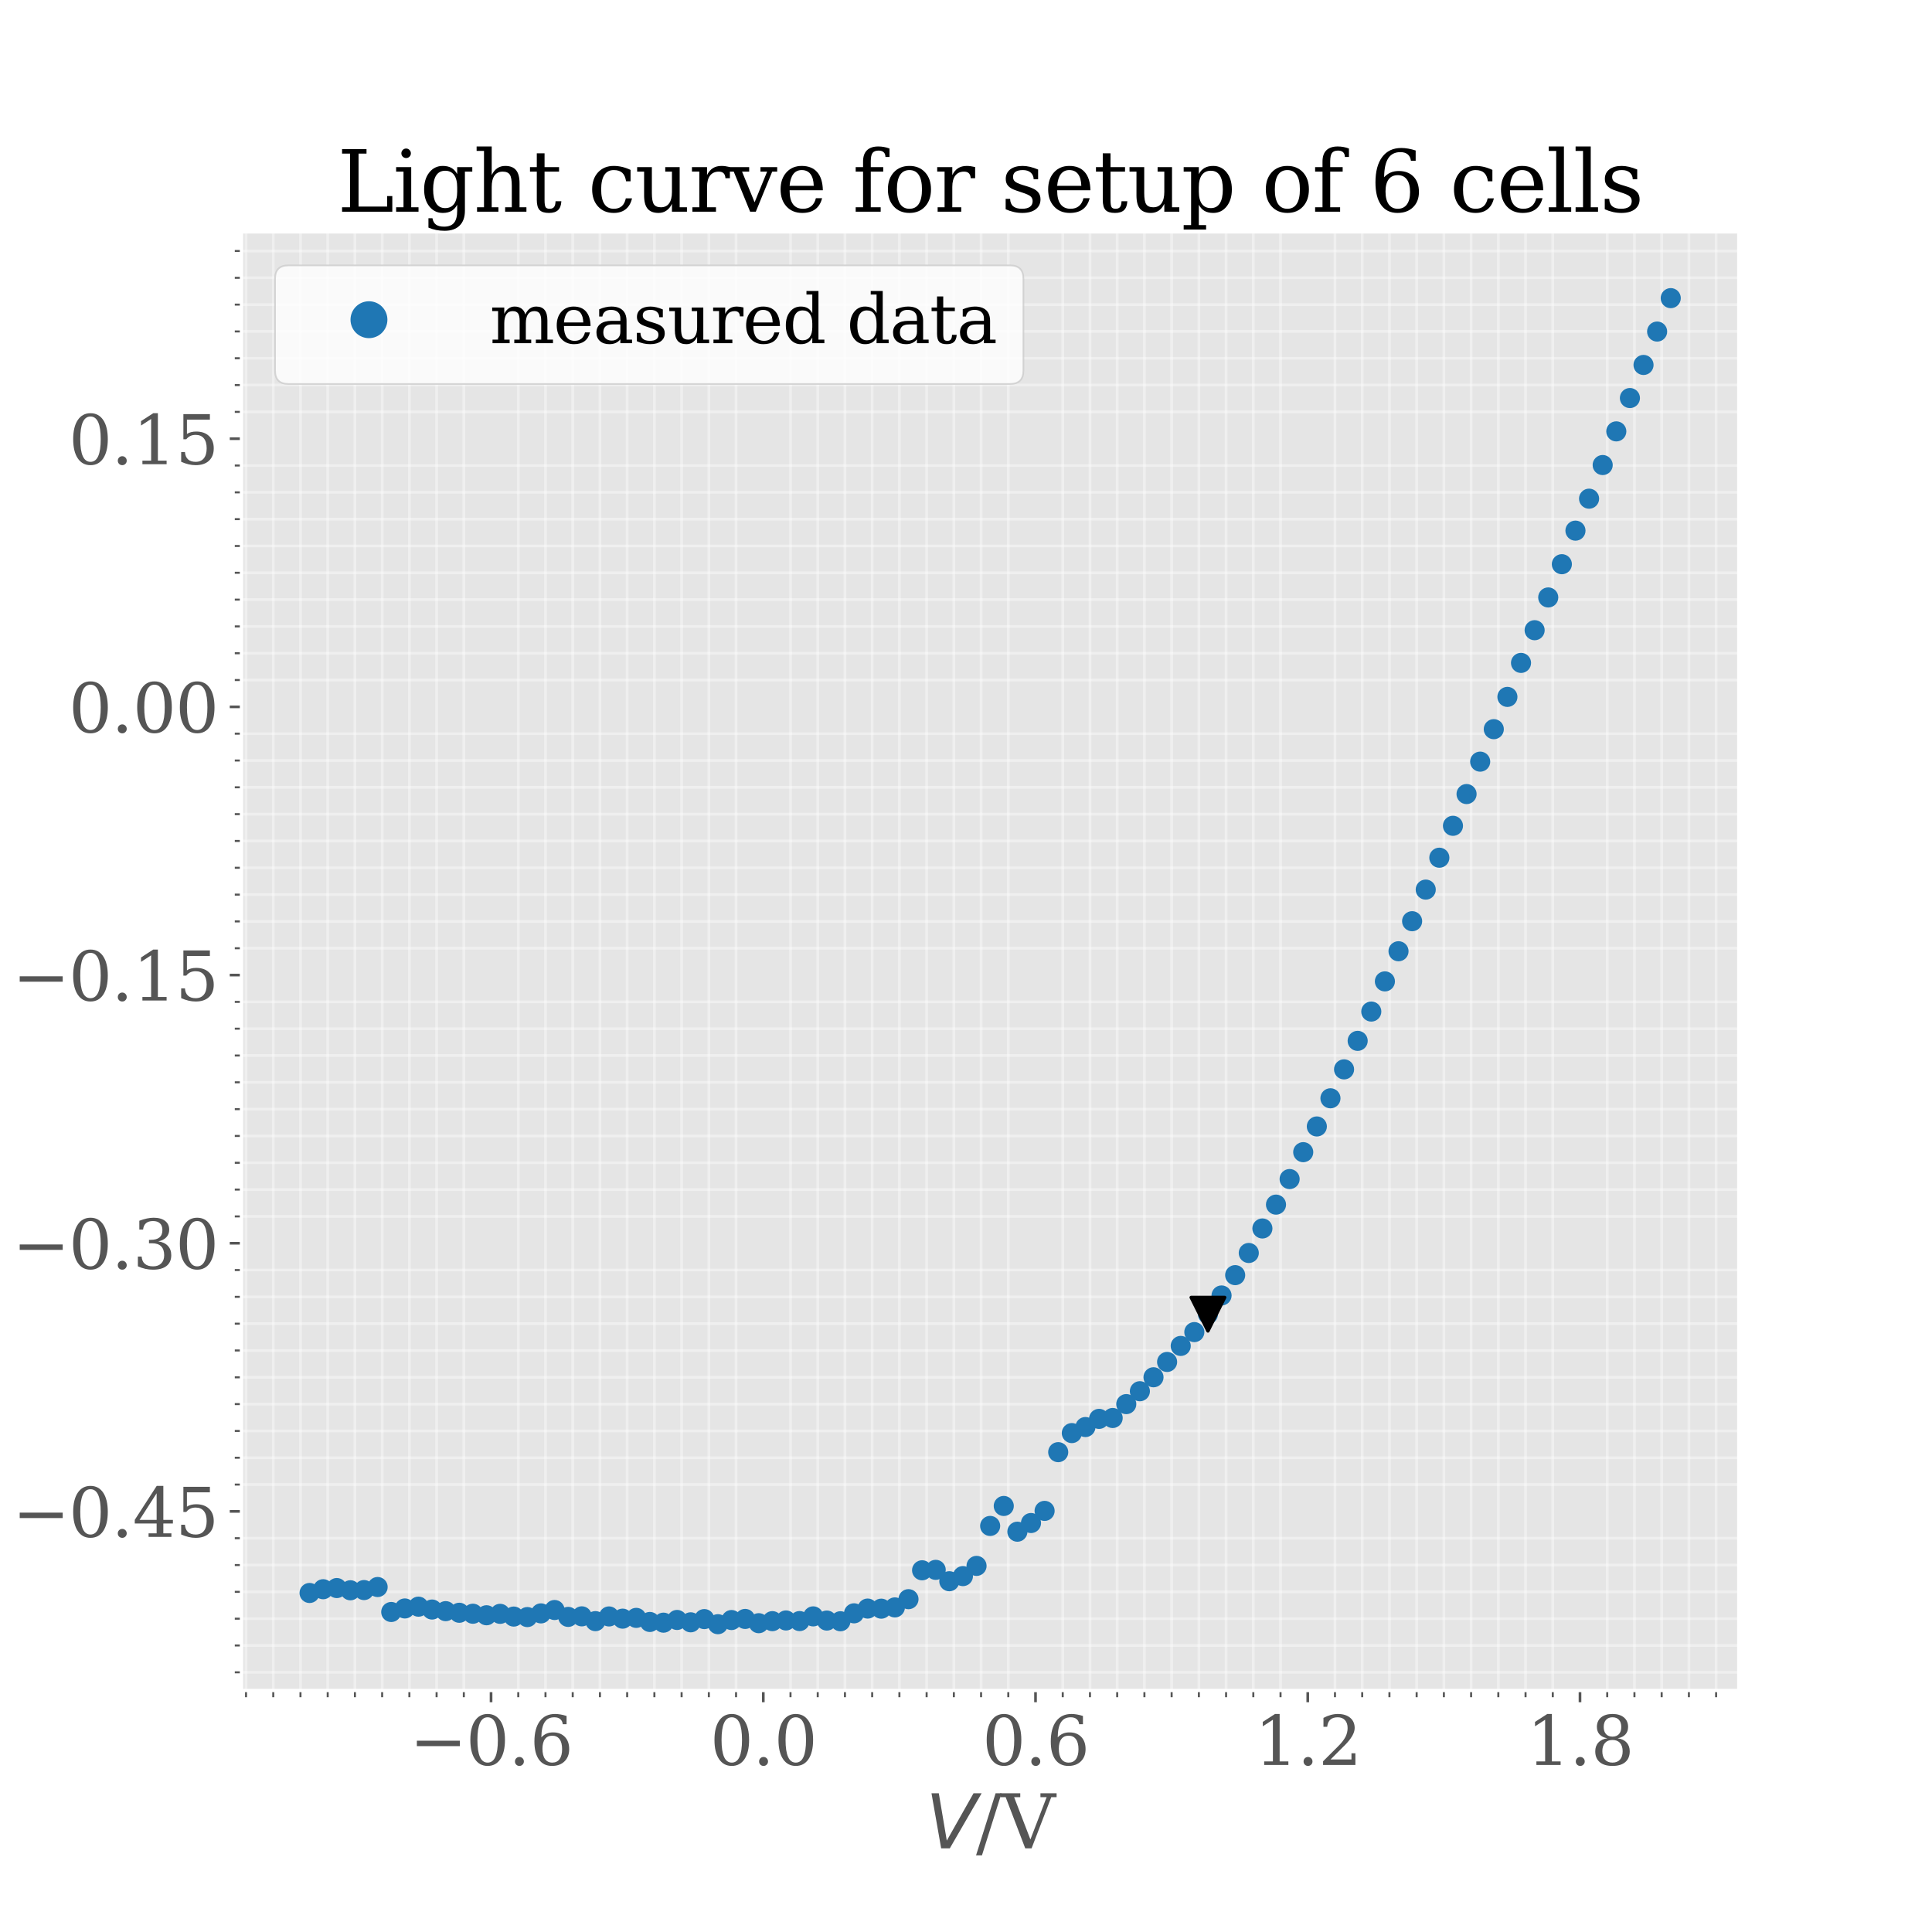 <?xml version="1.0" encoding="utf-8" standalone="no"?>
<!DOCTYPE svg PUBLIC "-//W3C//DTD SVG 1.1//EN"
  "http://www.w3.org/Graphics/SVG/1.1/DTD/svg11.dtd">
<svg height="576pt" version="1.1" viewBox="0 0 576 576" width="576pt" xmlns="http://www.w3.org/2000/svg" xmlns:xlink="http://www.w3.org/1999/xlink">
 <defs>
  <style type="text/css">*{stroke-linecap:butt;stroke-linejoin:round;}</style>
 </defs>
 <g id="figure_1">
  <g id="patch_1">
   <path d="M 0 576 
L 576 576 
L 576 0 
L 0 0 
z
" style="fill:#ffffff;"/>
  </g>
  <g id="axes_1">
   <g id="patch_2">
    <path d="M 72 504 
L 518.4 504 
L 518.4 69.12 
L 72 69.12 
z
" style="fill:#e5e5e5;"/>
   </g>
   <g id="matplotlib.axis_1">
    <g id="xtick_1">
     <g id="line2d_1">
      <defs>
       <path d="M 0 0 
L 0 3.5 
" id="m54d64ad7c5" style="stroke:#555555;stroke-width:0.8;"/>
      </defs>
      <g>
       <use style="fill:#555555;stroke:#555555;stroke-width:0.8;" x="146.4" xlink:href="#m54d64ad7c5" y="504"/>
      </g>
     </g>
     <g id="text_1">
      <!-- −0.6 -->
      <g style="fill:#555555;" transform="translate(122.117 526.197)scale(0.2 -0.2)">
       <defs>
        <path d="M 678 2259 
L 4684 2259 
L 4684 1753 
L 678 1753 
L 678 2259 
z
" id="DejaVuSerif-2212" transform="scale(0.016)"/>
        <path d="M 2034 219 
Q 2513 219 2750 744 
Q 2988 1269 2988 2328 
Q 2988 3391 2750 3916 
Q 2513 4441 2034 4441 
Q 1556 4441 1318 3916 
Q 1081 3391 1081 2328 
Q 1081 1269 1318 744 
Q 1556 219 2034 219 
z
M 2034 -91 
Q 1275 -91 848 546 
Q 422 1184 422 2328 
Q 422 3475 848 4112 
Q 1275 4750 2034 4750 
Q 2797 4750 3222 4112 
Q 3647 3475 3647 2328 
Q 3647 1184 3222 546 
Q 2797 -91 2034 -91 
z
" id="DejaVuSerif-30" transform="scale(0.016)"/>
        <path d="M 603 325 
Q 603 500 722 622 
Q 841 744 1019 744 
Q 1191 744 1312 622 
Q 1434 500 1434 325 
Q 1434 153 1312 31 
Q 1191 -91 1019 -91 
Q 841 -91 722 29 
Q 603 150 603 325 
z
" id="DejaVuSerif-2e" transform="scale(0.016)"/>
        <path d="M 2094 219 
Q 2534 219 2771 542 
Q 3009 866 3009 1472 
Q 3009 2078 2771 2401 
Q 2534 2725 2094 2725 
Q 1647 2725 1412 2412 
Q 1178 2100 1178 1509 
Q 1178 888 1415 553 
Q 1653 219 2094 219 
z
M 1075 2569 
Q 1288 2803 1556 2918 
Q 1825 3034 2163 3034 
Q 2859 3034 3264 2615 
Q 3669 2197 3669 1472 
Q 3669 763 3233 336 
Q 2797 -91 2069 -91 
Q 1278 -91 853 498 
Q 428 1088 428 2181 
Q 428 3406 931 4078 
Q 1434 4750 2350 4750 
Q 2597 4750 2869 4703 
Q 3141 4656 3425 4563 
L 3425 3794 
L 3072 3794 
Q 3034 4109 2831 4275 
Q 2628 4441 2284 4441 
Q 1678 4441 1381 3981 
Q 1084 3522 1075 2569 
z
" id="DejaVuSerif-36" transform="scale(0.016)"/>
       </defs>
       <use xlink:href="#DejaVuSerif-2212"/>
       <use x="83.789" xlink:href="#DejaVuSerif-30"/>
       <use x="147.412" xlink:href="#DejaVuSerif-2e"/>
       <use x="179.199" xlink:href="#DejaVuSerif-36"/>
      </g>
     </g>
    </g>
    <g id="xtick_2">
     <g id="line2d_2">
      <g>
       <use style="fill:#555555;stroke:#555555;stroke-width:0.8;" x="227.564" xlink:href="#m54d64ad7c5" y="504"/>
      </g>
     </g>
     <g id="text_2">
      <!-- 0.0 -->
      <g style="fill:#555555;" transform="translate(211.661 526.197)scale(0.2 -0.2)">
       <use xlink:href="#DejaVuSerif-30"/>
       <use x="63.623" xlink:href="#DejaVuSerif-2e"/>
       <use x="95.41" xlink:href="#DejaVuSerif-30"/>
      </g>
     </g>
    </g>
    <g id="xtick_3">
     <g id="line2d_3">
      <g>
       <use style="fill:#555555;stroke:#555555;stroke-width:0.8;" x="308.727" xlink:href="#m54d64ad7c5" y="504"/>
      </g>
     </g>
     <g id="text_3">
      <!-- 0.6 -->
      <g style="fill:#555555;" transform="translate(292.824 526.197)scale(0.2 -0.2)">
       <use xlink:href="#DejaVuSerif-30"/>
       <use x="63.623" xlink:href="#DejaVuSerif-2e"/>
       <use x="95.41" xlink:href="#DejaVuSerif-36"/>
      </g>
     </g>
    </g>
    <g id="xtick_4">
     <g id="line2d_4">
      <g>
       <use style="fill:#555555;stroke:#555555;stroke-width:0.8;" x="389.891" xlink:href="#m54d64ad7c5" y="504"/>
      </g>
     </g>
     <g id="text_4">
      <!-- 1.2 -->
      <g style="fill:#555555;" transform="translate(373.988 526.197)scale(0.2 -0.2)">
       <defs>
        <path d="M 909 0 
L 909 331 
L 1722 331 
L 1722 4213 
L 781 3603 
L 781 4013 
L 1919 4750 
L 2350 4750 
L 2350 331 
L 3163 331 
L 3163 0 
L 909 0 
z
" id="DejaVuSerif-31" transform="scale(0.016)"/>
        <path d="M 819 3553 
L 469 3553 
L 469 4384 
Q 803 4563 1142 4656 
Q 1481 4750 1806 4750 
Q 2534 4750 2956 4397 
Q 3378 4044 3378 3438 
Q 3378 2753 2422 1800 
Q 2347 1728 2309 1691 
L 1131 513 
L 3078 513 
L 3078 1088 
L 3444 1088 
L 3444 0 
L 434 0 
L 434 341 
L 1850 1753 
Q 2319 2222 2519 2614 
Q 2719 3006 2719 3438 
Q 2719 3909 2473 4175 
Q 2228 4441 1797 4441 
Q 1350 4441 1106 4219 
Q 863 3997 819 3553 
z
" id="DejaVuSerif-32" transform="scale(0.016)"/>
       </defs>
       <use xlink:href="#DejaVuSerif-31"/>
       <use x="63.623" xlink:href="#DejaVuSerif-2e"/>
       <use x="95.41" xlink:href="#DejaVuSerif-32"/>
      </g>
     </g>
    </g>
    <g id="xtick_5">
     <g id="line2d_5">
      <g>
       <use style="fill:#555555;stroke:#555555;stroke-width:0.8;" x="471.055" xlink:href="#m54d64ad7c5" y="504"/>
      </g>
     </g>
     <g id="text_5">
      <!-- 1.8 -->
      <g style="fill:#555555;" transform="translate(455.151 526.197)scale(0.2 -0.2)">
       <defs>
        <path d="M 2981 1275 
Q 2981 1775 2732 2051 
Q 2484 2328 2034 2328 
Q 1584 2328 1336 2051 
Q 1088 1775 1088 1275 
Q 1088 772 1336 495 
Q 1584 219 2034 219 
Q 2484 219 2732 495 
Q 2981 772 2981 1275 
z
M 2853 3541 
Q 2853 3966 2637 4203 
Q 2422 4441 2034 4441 
Q 1650 4441 1433 4203 
Q 1216 3966 1216 3541 
Q 1216 3113 1433 2875 
Q 1650 2638 2034 2638 
Q 2422 2638 2637 2875 
Q 2853 3113 2853 3541 
z
M 2516 2484 
Q 3047 2413 3344 2092 
Q 3641 1772 3641 1275 
Q 3641 619 3225 264 
Q 2809 -91 2034 -91 
Q 1263 -91 845 264 
Q 428 619 428 1275 
Q 428 1772 725 2092 
Q 1022 2413 1556 2484 
Q 1084 2569 832 2842 
Q 581 3116 581 3541 
Q 581 4103 968 4426 
Q 1356 4750 2034 4750 
Q 2713 4750 3100 4426 
Q 3488 4103 3488 3541 
Q 3488 3116 3236 2842 
Q 2984 2569 2516 2484 
z
" id="DejaVuSerif-38" transform="scale(0.016)"/>
       </defs>
       <use xlink:href="#DejaVuSerif-31"/>
       <use x="63.623" xlink:href="#DejaVuSerif-2e"/>
       <use x="95.41" xlink:href="#DejaVuSerif-38"/>
      </g>
     </g>
    </g>
    <g id="xtick_6">
     <g id="line2d_6">
      <path clip-path="url(#pf706c9c294)" d="M 73.353 504 
L 73.353 69.12 
" style="fill:none;stroke:#ffffff;stroke-linecap:square;stroke-opacity:0.4;stroke-width:0.8;"/>
     </g>
     <g id="line2d_7">
      <defs>
       <path d="M 0 0 
L 0 2 
" id="m4228cd5a5f" style="stroke:#555555;stroke-width:0.6;"/>
      </defs>
      <g>
       <use style="fill:#555555;stroke:#555555;stroke-width:0.6;" x="73.353" xlink:href="#m4228cd5a5f" y="504"/>
      </g>
     </g>
    </g>
    <g id="xtick_7">
     <g id="line2d_8">
      <path clip-path="url(#pf706c9c294)" d="M 81.469 504 
L 81.469 69.12 
" style="fill:none;stroke:#ffffff;stroke-linecap:square;stroke-opacity:0.4;stroke-width:0.8;"/>
     </g>
     <g id="line2d_9">
      <g>
       <use style="fill:#555555;stroke:#555555;stroke-width:0.6;" x="81.469" xlink:href="#m4228cd5a5f" y="504"/>
      </g>
     </g>
    </g>
    <g id="xtick_8">
     <g id="line2d_10">
      <path clip-path="url(#pf706c9c294)" d="M 89.585 504 
L 89.585 69.12 
" style="fill:none;stroke:#ffffff;stroke-linecap:square;stroke-opacity:0.4;stroke-width:0.8;"/>
     </g>
     <g id="line2d_11">
      <g>
       <use style="fill:#555555;stroke:#555555;stroke-width:0.6;" x="89.585" xlink:href="#m4228cd5a5f" y="504"/>
      </g>
     </g>
    </g>
    <g id="xtick_9">
     <g id="line2d_12">
      <path clip-path="url(#pf706c9c294)" d="M 97.702 504 
L 97.702 69.12 
" style="fill:none;stroke:#ffffff;stroke-linecap:square;stroke-opacity:0.4;stroke-width:0.8;"/>
     </g>
     <g id="line2d_13">
      <g>
       <use style="fill:#555555;stroke:#555555;stroke-width:0.6;" x="97.702" xlink:href="#m4228cd5a5f" y="504"/>
      </g>
     </g>
    </g>
    <g id="xtick_10">
     <g id="line2d_14">
      <path clip-path="url(#pf706c9c294)" d="M 105.818 504 
L 105.818 69.12 
" style="fill:none;stroke:#ffffff;stroke-linecap:square;stroke-opacity:0.4;stroke-width:0.8;"/>
     </g>
     <g id="line2d_15">
      <g>
       <use style="fill:#555555;stroke:#555555;stroke-width:0.6;" x="105.818" xlink:href="#m4228cd5a5f" y="504"/>
      </g>
     </g>
    </g>
    <g id="xtick_11">
     <g id="line2d_16">
      <path clip-path="url(#pf706c9c294)" d="M 113.935 504 
L 113.935 69.12 
" style="fill:none;stroke:#ffffff;stroke-linecap:square;stroke-opacity:0.4;stroke-width:0.8;"/>
     </g>
     <g id="line2d_17">
      <g>
       <use style="fill:#555555;stroke:#555555;stroke-width:0.6;" x="113.935" xlink:href="#m4228cd5a5f" y="504"/>
      </g>
     </g>
    </g>
    <g id="xtick_12">
     <g id="line2d_18">
      <path clip-path="url(#pf706c9c294)" d="M 122.051 504 
L 122.051 69.12 
" style="fill:none;stroke:#ffffff;stroke-linecap:square;stroke-opacity:0.4;stroke-width:0.8;"/>
     </g>
     <g id="line2d_19">
      <g>
       <use style="fill:#555555;stroke:#555555;stroke-width:0.6;" x="122.051" xlink:href="#m4228cd5a5f" y="504"/>
      </g>
     </g>
    </g>
    <g id="xtick_13">
     <g id="line2d_20">
      <path clip-path="url(#pf706c9c294)" d="M 130.167 504 
L 130.167 69.12 
" style="fill:none;stroke:#ffffff;stroke-linecap:square;stroke-opacity:0.4;stroke-width:0.8;"/>
     </g>
     <g id="line2d_21">
      <g>
       <use style="fill:#555555;stroke:#555555;stroke-width:0.6;" x="130.167" xlink:href="#m4228cd5a5f" y="504"/>
      </g>
     </g>
    </g>
    <g id="xtick_14">
     <g id="line2d_22">
      <path clip-path="url(#pf706c9c294)" d="M 138.284 504 
L 138.284 69.12 
" style="fill:none;stroke:#ffffff;stroke-linecap:square;stroke-opacity:0.4;stroke-width:0.8;"/>
     </g>
     <g id="line2d_23">
      <g>
       <use style="fill:#555555;stroke:#555555;stroke-width:0.6;" x="138.284" xlink:href="#m4228cd5a5f" y="504"/>
      </g>
     </g>
    </g>
    <g id="xtick_15">
     <g id="line2d_24">
      <path clip-path="url(#pf706c9c294)" d="M 154.516 504 
L 154.516 69.12 
" style="fill:none;stroke:#ffffff;stroke-linecap:square;stroke-opacity:0.4;stroke-width:0.8;"/>
     </g>
     <g id="line2d_25">
      <g>
       <use style="fill:#555555;stroke:#555555;stroke-width:0.6;" x="154.516" xlink:href="#m4228cd5a5f" y="504"/>
      </g>
     </g>
    </g>
    <g id="xtick_16">
     <g id="line2d_26">
      <path clip-path="url(#pf706c9c294)" d="M 162.633 504 
L 162.633 69.12 
" style="fill:none;stroke:#ffffff;stroke-linecap:square;stroke-opacity:0.4;stroke-width:0.8;"/>
     </g>
     <g id="line2d_27">
      <g>
       <use style="fill:#555555;stroke:#555555;stroke-width:0.6;" x="162.633" xlink:href="#m4228cd5a5f" y="504"/>
      </g>
     </g>
    </g>
    <g id="xtick_17">
     <g id="line2d_28">
      <path clip-path="url(#pf706c9c294)" d="M 170.749 504 
L 170.749 69.12 
" style="fill:none;stroke:#ffffff;stroke-linecap:square;stroke-opacity:0.4;stroke-width:0.8;"/>
     </g>
     <g id="line2d_29">
      <g>
       <use style="fill:#555555;stroke:#555555;stroke-width:0.6;" x="170.749" xlink:href="#m4228cd5a5f" y="504"/>
      </g>
     </g>
    </g>
    <g id="xtick_18">
     <g id="line2d_30">
      <path clip-path="url(#pf706c9c294)" d="M 178.865 504 
L 178.865 69.12 
" style="fill:none;stroke:#ffffff;stroke-linecap:square;stroke-opacity:0.4;stroke-width:0.8;"/>
     </g>
     <g id="line2d_31">
      <g>
       <use style="fill:#555555;stroke:#555555;stroke-width:0.6;" x="178.865" xlink:href="#m4228cd5a5f" y="504"/>
      </g>
     </g>
    </g>
    <g id="xtick_19">
     <g id="line2d_32">
      <path clip-path="url(#pf706c9c294)" d="M 186.982 504 
L 186.982 69.12 
" style="fill:none;stroke:#ffffff;stroke-linecap:square;stroke-opacity:0.4;stroke-width:0.8;"/>
     </g>
     <g id="line2d_33">
      <g>
       <use style="fill:#555555;stroke:#555555;stroke-width:0.6;" x="186.982" xlink:href="#m4228cd5a5f" y="504"/>
      </g>
     </g>
    </g>
    <g id="xtick_20">
     <g id="line2d_34">
      <path clip-path="url(#pf706c9c294)" d="M 195.098 504 
L 195.098 69.12 
" style="fill:none;stroke:#ffffff;stroke-linecap:square;stroke-opacity:0.4;stroke-width:0.8;"/>
     </g>
     <g id="line2d_35">
      <g>
       <use style="fill:#555555;stroke:#555555;stroke-width:0.6;" x="195.098" xlink:href="#m4228cd5a5f" y="504"/>
      </g>
     </g>
    </g>
    <g id="xtick_21">
     <g id="line2d_36">
      <path clip-path="url(#pf706c9c294)" d="M 203.215 504 
L 203.215 69.12 
" style="fill:none;stroke:#ffffff;stroke-linecap:square;stroke-opacity:0.4;stroke-width:0.8;"/>
     </g>
     <g id="line2d_37">
      <g>
       <use style="fill:#555555;stroke:#555555;stroke-width:0.6;" x="203.215" xlink:href="#m4228cd5a5f" y="504"/>
      </g>
     </g>
    </g>
    <g id="xtick_22">
     <g id="line2d_38">
      <path clip-path="url(#pf706c9c294)" d="M 211.331 504 
L 211.331 69.12 
" style="fill:none;stroke:#ffffff;stroke-linecap:square;stroke-opacity:0.4;stroke-width:0.8;"/>
     </g>
     <g id="line2d_39">
      <g>
       <use style="fill:#555555;stroke:#555555;stroke-width:0.6;" x="211.331" xlink:href="#m4228cd5a5f" y="504"/>
      </g>
     </g>
    </g>
    <g id="xtick_23">
     <g id="line2d_40">
      <path clip-path="url(#pf706c9c294)" d="M 219.447 504 
L 219.447 69.12 
" style="fill:none;stroke:#ffffff;stroke-linecap:square;stroke-opacity:0.4;stroke-width:0.8;"/>
     </g>
     <g id="line2d_41">
      <g>
       <use style="fill:#555555;stroke:#555555;stroke-width:0.6;" x="219.447" xlink:href="#m4228cd5a5f" y="504"/>
      </g>
     </g>
    </g>
    <g id="xtick_24">
     <g id="line2d_42">
      <path clip-path="url(#pf706c9c294)" d="M 235.68 504 
L 235.68 69.12 
" style="fill:none;stroke:#ffffff;stroke-linecap:square;stroke-opacity:0.4;stroke-width:0.8;"/>
     </g>
     <g id="line2d_43">
      <g>
       <use style="fill:#555555;stroke:#555555;stroke-width:0.6;" x="235.68" xlink:href="#m4228cd5a5f" y="504"/>
      </g>
     </g>
    </g>
    <g id="xtick_25">
     <g id="line2d_44">
      <path clip-path="url(#pf706c9c294)" d="M 243.796 504 
L 243.796 69.12 
" style="fill:none;stroke:#ffffff;stroke-linecap:square;stroke-opacity:0.4;stroke-width:0.8;"/>
     </g>
     <g id="line2d_45">
      <g>
       <use style="fill:#555555;stroke:#555555;stroke-width:0.6;" x="243.796" xlink:href="#m4228cd5a5f" y="504"/>
      </g>
     </g>
    </g>
    <g id="xtick_26">
     <g id="line2d_46">
      <path clip-path="url(#pf706c9c294)" d="M 251.913 504 
L 251.913 69.12 
" style="fill:none;stroke:#ffffff;stroke-linecap:square;stroke-opacity:0.4;stroke-width:0.8;"/>
     </g>
     <g id="line2d_47">
      <g>
       <use style="fill:#555555;stroke:#555555;stroke-width:0.6;" x="251.913" xlink:href="#m4228cd5a5f" y="504"/>
      </g>
     </g>
    </g>
    <g id="xtick_27">
     <g id="line2d_48">
      <path clip-path="url(#pf706c9c294)" d="M 260.029 504 
L 260.029 69.12 
" style="fill:none;stroke:#ffffff;stroke-linecap:square;stroke-opacity:0.4;stroke-width:0.8;"/>
     </g>
     <g id="line2d_49">
      <g>
       <use style="fill:#555555;stroke:#555555;stroke-width:0.6;" x="260.029" xlink:href="#m4228cd5a5f" y="504"/>
      </g>
     </g>
    </g>
    <g id="xtick_28">
     <g id="line2d_50">
      <path clip-path="url(#pf706c9c294)" d="M 268.145 504 
L 268.145 69.12 
" style="fill:none;stroke:#ffffff;stroke-linecap:square;stroke-opacity:0.4;stroke-width:0.8;"/>
     </g>
     <g id="line2d_51">
      <g>
       <use style="fill:#555555;stroke:#555555;stroke-width:0.6;" x="268.145" xlink:href="#m4228cd5a5f" y="504"/>
      </g>
     </g>
    </g>
    <g id="xtick_29">
     <g id="line2d_52">
      <path clip-path="url(#pf706c9c294)" d="M 276.262 504 
L 276.262 69.12 
" style="fill:none;stroke:#ffffff;stroke-linecap:square;stroke-opacity:0.4;stroke-width:0.8;"/>
     </g>
     <g id="line2d_53">
      <g>
       <use style="fill:#555555;stroke:#555555;stroke-width:0.6;" x="276.262" xlink:href="#m4228cd5a5f" y="504"/>
      </g>
     </g>
    </g>
    <g id="xtick_30">
     <g id="line2d_54">
      <path clip-path="url(#pf706c9c294)" d="M 284.378 504 
L 284.378 69.12 
" style="fill:none;stroke:#ffffff;stroke-linecap:square;stroke-opacity:0.4;stroke-width:0.8;"/>
     </g>
     <g id="line2d_55">
      <g>
       <use style="fill:#555555;stroke:#555555;stroke-width:0.6;" x="284.378" xlink:href="#m4228cd5a5f" y="504"/>
      </g>
     </g>
    </g>
    <g id="xtick_31">
     <g id="line2d_56">
      <path clip-path="url(#pf706c9c294)" d="M 292.495 504 
L 292.495 69.12 
" style="fill:none;stroke:#ffffff;stroke-linecap:square;stroke-opacity:0.4;stroke-width:0.8;"/>
     </g>
     <g id="line2d_57">
      <g>
       <use style="fill:#555555;stroke:#555555;stroke-width:0.6;" x="292.495" xlink:href="#m4228cd5a5f" y="504"/>
      </g>
     </g>
    </g>
    <g id="xtick_32">
     <g id="line2d_58">
      <path clip-path="url(#pf706c9c294)" d="M 300.611 504 
L 300.611 69.12 
" style="fill:none;stroke:#ffffff;stroke-linecap:square;stroke-opacity:0.4;stroke-width:0.8;"/>
     </g>
     <g id="line2d_59">
      <g>
       <use style="fill:#555555;stroke:#555555;stroke-width:0.6;" x="300.611" xlink:href="#m4228cd5a5f" y="504"/>
      </g>
     </g>
    </g>
    <g id="xtick_33">
     <g id="line2d_60">
      <path clip-path="url(#pf706c9c294)" d="M 316.844 504 
L 316.844 69.12 
" style="fill:none;stroke:#ffffff;stroke-linecap:square;stroke-opacity:0.4;stroke-width:0.8;"/>
     </g>
     <g id="line2d_61">
      <g>
       <use style="fill:#555555;stroke:#555555;stroke-width:0.6;" x="316.844" xlink:href="#m4228cd5a5f" y="504"/>
      </g>
     </g>
    </g>
    <g id="xtick_34">
     <g id="line2d_62">
      <path clip-path="url(#pf706c9c294)" d="M 324.96 504 
L 324.96 69.12 
" style="fill:none;stroke:#ffffff;stroke-linecap:square;stroke-opacity:0.4;stroke-width:0.8;"/>
     </g>
     <g id="line2d_63">
      <g>
       <use style="fill:#555555;stroke:#555555;stroke-width:0.6;" x="324.96" xlink:href="#m4228cd5a5f" y="504"/>
      </g>
     </g>
    </g>
    <g id="xtick_35">
     <g id="line2d_64">
      <path clip-path="url(#pf706c9c294)" d="M 333.076 504 
L 333.076 69.12 
" style="fill:none;stroke:#ffffff;stroke-linecap:square;stroke-opacity:0.4;stroke-width:0.8;"/>
     </g>
     <g id="line2d_65">
      <g>
       <use style="fill:#555555;stroke:#555555;stroke-width:0.6;" x="333.076" xlink:href="#m4228cd5a5f" y="504"/>
      </g>
     </g>
    </g>
    <g id="xtick_36">
     <g id="line2d_66">
      <path clip-path="url(#pf706c9c294)" d="M 341.193 504 
L 341.193 69.12 
" style="fill:none;stroke:#ffffff;stroke-linecap:square;stroke-opacity:0.4;stroke-width:0.8;"/>
     </g>
     <g id="line2d_67">
      <g>
       <use style="fill:#555555;stroke:#555555;stroke-width:0.6;" x="341.193" xlink:href="#m4228cd5a5f" y="504"/>
      </g>
     </g>
    </g>
    <g id="xtick_37">
     <g id="line2d_68">
      <path clip-path="url(#pf706c9c294)" d="M 349.309 504 
L 349.309 69.12 
" style="fill:none;stroke:#ffffff;stroke-linecap:square;stroke-opacity:0.4;stroke-width:0.8;"/>
     </g>
     <g id="line2d_69">
      <g>
       <use style="fill:#555555;stroke:#555555;stroke-width:0.6;" x="349.309" xlink:href="#m4228cd5a5f" y="504"/>
      </g>
     </g>
    </g>
    <g id="xtick_38">
     <g id="line2d_70">
      <path clip-path="url(#pf706c9c294)" d="M 357.425 504 
L 357.425 69.12 
" style="fill:none;stroke:#ffffff;stroke-linecap:square;stroke-opacity:0.4;stroke-width:0.8;"/>
     </g>
     <g id="line2d_71">
      <g>
       <use style="fill:#555555;stroke:#555555;stroke-width:0.6;" x="357.425" xlink:href="#m4228cd5a5f" y="504"/>
      </g>
     </g>
    </g>
    <g id="xtick_39">
     <g id="line2d_72">
      <path clip-path="url(#pf706c9c294)" d="M 365.542 504 
L 365.542 69.12 
" style="fill:none;stroke:#ffffff;stroke-linecap:square;stroke-opacity:0.4;stroke-width:0.8;"/>
     </g>
     <g id="line2d_73">
      <g>
       <use style="fill:#555555;stroke:#555555;stroke-width:0.6;" x="365.542" xlink:href="#m4228cd5a5f" y="504"/>
      </g>
     </g>
    </g>
    <g id="xtick_40">
     <g id="line2d_74">
      <path clip-path="url(#pf706c9c294)" d="M 373.658 504 
L 373.658 69.12 
" style="fill:none;stroke:#ffffff;stroke-linecap:square;stroke-opacity:0.4;stroke-width:0.8;"/>
     </g>
     <g id="line2d_75">
      <g>
       <use style="fill:#555555;stroke:#555555;stroke-width:0.6;" x="373.658" xlink:href="#m4228cd5a5f" y="504"/>
      </g>
     </g>
    </g>
    <g id="xtick_41">
     <g id="line2d_76">
      <path clip-path="url(#pf706c9c294)" d="M 381.775 504 
L 381.775 69.12 
" style="fill:none;stroke:#ffffff;stroke-linecap:square;stroke-opacity:0.4;stroke-width:0.8;"/>
     </g>
     <g id="line2d_77">
      <g>
       <use style="fill:#555555;stroke:#555555;stroke-width:0.6;" x="381.775" xlink:href="#m4228cd5a5f" y="504"/>
      </g>
     </g>
    </g>
    <g id="xtick_42">
     <g id="line2d_78">
      <path clip-path="url(#pf706c9c294)" d="M 398.007 504 
L 398.007 69.12 
" style="fill:none;stroke:#ffffff;stroke-linecap:square;stroke-opacity:0.4;stroke-width:0.8;"/>
     </g>
     <g id="line2d_79">
      <g>
       <use style="fill:#555555;stroke:#555555;stroke-width:0.6;" x="398.007" xlink:href="#m4228cd5a5f" y="504"/>
      </g>
     </g>
    </g>
    <g id="xtick_43">
     <g id="line2d_80">
      <path clip-path="url(#pf706c9c294)" d="M 406.124 504 
L 406.124 69.12 
" style="fill:none;stroke:#ffffff;stroke-linecap:square;stroke-opacity:0.4;stroke-width:0.8;"/>
     </g>
     <g id="line2d_81">
      <g>
       <use style="fill:#555555;stroke:#555555;stroke-width:0.6;" x="406.124" xlink:href="#m4228cd5a5f" y="504"/>
      </g>
     </g>
    </g>
    <g id="xtick_44">
     <g id="line2d_82">
      <path clip-path="url(#pf706c9c294)" d="M 414.24 504 
L 414.24 69.12 
" style="fill:none;stroke:#ffffff;stroke-linecap:square;stroke-opacity:0.4;stroke-width:0.8;"/>
     </g>
     <g id="line2d_83">
      <g>
       <use style="fill:#555555;stroke:#555555;stroke-width:0.6;" x="414.24" xlink:href="#m4228cd5a5f" y="504"/>
      </g>
     </g>
    </g>
    <g id="xtick_45">
     <g id="line2d_84">
      <path clip-path="url(#pf706c9c294)" d="M 422.356 504 
L 422.356 69.12 
" style="fill:none;stroke:#ffffff;stroke-linecap:square;stroke-opacity:0.4;stroke-width:0.8;"/>
     </g>
     <g id="line2d_85">
      <g>
       <use style="fill:#555555;stroke:#555555;stroke-width:0.6;" x="422.356" xlink:href="#m4228cd5a5f" y="504"/>
      </g>
     </g>
    </g>
    <g id="xtick_46">
     <g id="line2d_86">
      <path clip-path="url(#pf706c9c294)" d="M 430.473 504 
L 430.473 69.12 
" style="fill:none;stroke:#ffffff;stroke-linecap:square;stroke-opacity:0.4;stroke-width:0.8;"/>
     </g>
     <g id="line2d_87">
      <g>
       <use style="fill:#555555;stroke:#555555;stroke-width:0.6;" x="430.473" xlink:href="#m4228cd5a5f" y="504"/>
      </g>
     </g>
    </g>
    <g id="xtick_47">
     <g id="line2d_88">
      <path clip-path="url(#pf706c9c294)" d="M 438.589 504 
L 438.589 69.12 
" style="fill:none;stroke:#ffffff;stroke-linecap:square;stroke-opacity:0.4;stroke-width:0.8;"/>
     </g>
     <g id="line2d_89">
      <g>
       <use style="fill:#555555;stroke:#555555;stroke-width:0.6;" x="438.589" xlink:href="#m4228cd5a5f" y="504"/>
      </g>
     </g>
    </g>
    <g id="xtick_48">
     <g id="line2d_90">
      <path clip-path="url(#pf706c9c294)" d="M 446.705 504 
L 446.705 69.12 
" style="fill:none;stroke:#ffffff;stroke-linecap:square;stroke-opacity:0.4;stroke-width:0.8;"/>
     </g>
     <g id="line2d_91">
      <g>
       <use style="fill:#555555;stroke:#555555;stroke-width:0.6;" x="446.705" xlink:href="#m4228cd5a5f" y="504"/>
      </g>
     </g>
    </g>
    <g id="xtick_49">
     <g id="line2d_92">
      <path clip-path="url(#pf706c9c294)" d="M 454.822 504 
L 454.822 69.12 
" style="fill:none;stroke:#ffffff;stroke-linecap:square;stroke-opacity:0.4;stroke-width:0.8;"/>
     </g>
     <g id="line2d_93">
      <g>
       <use style="fill:#555555;stroke:#555555;stroke-width:0.6;" x="454.822" xlink:href="#m4228cd5a5f" y="504"/>
      </g>
     </g>
    </g>
    <g id="xtick_50">
     <g id="line2d_94">
      <path clip-path="url(#pf706c9c294)" d="M 462.938 504 
L 462.938 69.12 
" style="fill:none;stroke:#ffffff;stroke-linecap:square;stroke-opacity:0.4;stroke-width:0.8;"/>
     </g>
     <g id="line2d_95">
      <g>
       <use style="fill:#555555;stroke:#555555;stroke-width:0.6;" x="462.938" xlink:href="#m4228cd5a5f" y="504"/>
      </g>
     </g>
    </g>
    <g id="xtick_51">
     <g id="line2d_96">
      <path clip-path="url(#pf706c9c294)" d="M 479.171 504 
L 479.171 69.12 
" style="fill:none;stroke:#ffffff;stroke-linecap:square;stroke-opacity:0.4;stroke-width:0.8;"/>
     </g>
     <g id="line2d_97">
      <g>
       <use style="fill:#555555;stroke:#555555;stroke-width:0.6;" x="479.171" xlink:href="#m4228cd5a5f" y="504"/>
      </g>
     </g>
    </g>
    <g id="xtick_52">
     <g id="line2d_98">
      <path clip-path="url(#pf706c9c294)" d="M 487.287 504 
L 487.287 69.12 
" style="fill:none;stroke:#ffffff;stroke-linecap:square;stroke-opacity:0.4;stroke-width:0.8;"/>
     </g>
     <g id="line2d_99">
      <g>
       <use style="fill:#555555;stroke:#555555;stroke-width:0.6;" x="487.287" xlink:href="#m4228cd5a5f" y="504"/>
      </g>
     </g>
    </g>
    <g id="xtick_53">
     <g id="line2d_100">
      <path clip-path="url(#pf706c9c294)" d="M 495.404 504 
L 495.404 69.12 
" style="fill:none;stroke:#ffffff;stroke-linecap:square;stroke-opacity:0.4;stroke-width:0.8;"/>
     </g>
     <g id="line2d_101">
      <g>
       <use style="fill:#555555;stroke:#555555;stroke-width:0.6;" x="495.404" xlink:href="#m4228cd5a5f" y="504"/>
      </g>
     </g>
    </g>
    <g id="xtick_54">
     <g id="line2d_102">
      <path clip-path="url(#pf706c9c294)" d="M 503.52 504 
L 503.52 69.12 
" style="fill:none;stroke:#ffffff;stroke-linecap:square;stroke-opacity:0.4;stroke-width:0.8;"/>
     </g>
     <g id="line2d_103">
      <g>
       <use style="fill:#555555;stroke:#555555;stroke-width:0.6;" x="503.52" xlink:href="#m4228cd5a5f" y="504"/>
      </g>
     </g>
    </g>
    <g id="xtick_55">
     <g id="line2d_104">
      <path clip-path="url(#pf706c9c294)" d="M 511.636 504 
L 511.636 69.12 
" style="fill:none;stroke:#ffffff;stroke-linecap:square;stroke-opacity:0.4;stroke-width:0.8;"/>
     </g>
     <g id="line2d_105">
      <g>
       <use style="fill:#555555;stroke:#555555;stroke-width:0.6;" x="511.636" xlink:href="#m4228cd5a5f" y="504"/>
      </g>
     </g>
    </g>
    <g id="text_6">
     <!-- $V$/V -->
     <g style="fill:#555555;" transform="translate(275.95 551.073)scale(0.22 -0.22)">
      <defs>
       <path d="M 1319 0 
L 500 4666 
L 1119 4666 
L 1797 653 
L 4063 4666 
L 4750 4666 
L 2053 0 
L 1319 0 
z
" id="DejaVuSans-Oblique-56" transform="scale(0.016)"/>
       <path d="M 1656 4666 
L 2156 4666 
L 500 -594 
L 0 -594 
L 1656 4666 
z
" id="DejaVuSerif-2f" transform="scale(0.016)"/>
       <path d="M 1119 4331 
L 2497 750 
L 3872 4331 
L 3347 4331 
L 3347 4666 
L 4716 4666 
L 4716 4331 
L 4263 4331 
L 2597 0 
L 2059 0 
L 403 4331 
L -63 4331 
L -63 4666 
L 1638 4666 
L 1638 4331 
L 1119 4331 
z
" id="DejaVuSerif-56" transform="scale(0.016)"/>
      </defs>
      <use transform="translate(0 0.094)" xlink:href="#DejaVuSans-Oblique-56"/>
      <use transform="translate(68.408 0.094)" xlink:href="#DejaVuSerif-2f"/>
      <use transform="translate(102.1 0.094)" xlink:href="#DejaVuSerif-56"/>
     </g>
    </g>
   </g>
   <g id="matplotlib.axis_2">
    <g id="ytick_1">
     <g id="line2d_106">
      <defs>
       <path d="M 0 0 
L -3.5 0 
" id="m4344485f78" style="stroke:#555555;stroke-width:0.8;"/>
      </defs>
      <g>
       <use style="fill:#555555;stroke:#555555;stroke-width:0.8;" x="72" xlink:href="#m4344485f78" y="450.601"/>
      </g>
     </g>
     <g id="text_7">
      <!-- −0.45 -->
      <g style="fill:#555555;" transform="translate(3.709 458.2)scale(0.2 -0.2)">
       <defs>
        <path d="M 2234 1581 
L 2234 4063 
L 641 1581 
L 2234 1581 
z
M 3609 0 
L 1484 0 
L 1484 331 
L 2234 331 
L 2234 1247 
L 197 1247 
L 197 1588 
L 2241 4750 
L 2859 4750 
L 2859 1581 
L 3750 1581 
L 3750 1247 
L 2859 1247 
L 2859 331 
L 3609 331 
L 3609 0 
z
" id="DejaVuSerif-34" transform="scale(0.016)"/>
        <path d="M 3219 4666 
L 3219 4153 
L 1081 4153 
L 1081 2816 
Q 1244 2928 1461 2984 
Q 1678 3041 1947 3041 
Q 2703 3041 3140 2622 
Q 3578 2203 3578 1478 
Q 3578 738 3136 323 
Q 2694 -91 1894 -91 
Q 1572 -91 1234 -12 
Q 897 66 544 225 
L 544 1131 
L 897 1131 
Q 925 688 1179 453 
Q 1434 219 1894 219 
Q 2388 219 2653 544 
Q 2919 869 2919 1478 
Q 2919 2084 2655 2407 
Q 2391 2731 1894 2731 
Q 1613 2731 1398 2631 
Q 1184 2531 1019 2322 
L 750 2322 
L 750 4666 
L 3219 4666 
z
" id="DejaVuSerif-35" transform="scale(0.016)"/>
       </defs>
       <use xlink:href="#DejaVuSerif-2212"/>
       <use x="83.789" xlink:href="#DejaVuSerif-30"/>
       <use x="147.412" xlink:href="#DejaVuSerif-2e"/>
       <use x="179.199" xlink:href="#DejaVuSerif-34"/>
       <use x="242.822" xlink:href="#DejaVuSerif-35"/>
      </g>
     </g>
    </g>
    <g id="ytick_2">
     <g id="line2d_107">
      <g>
       <use style="fill:#555555;stroke:#555555;stroke-width:0.8;" x="72" xlink:href="#m4344485f78" y="370.649"/>
      </g>
     </g>
     <g id="text_8">
      <!-- −0.30 -->
      <g style="fill:#555555;" transform="translate(3.709 378.248)scale(0.2 -0.2)">
       <defs>
        <path d="M 622 4469 
Q 988 4606 1323 4678 
Q 1659 4750 1953 4750 
Q 2638 4750 3022 4454 
Q 3406 4159 3406 3634 
Q 3406 3213 3140 2930 
Q 2875 2647 2388 2547 
Q 2963 2466 3280 2130 
Q 3597 1794 3597 1259 
Q 3597 606 3158 257 
Q 2719 -91 1894 -91 
Q 1528 -91 1179 -12 
Q 831 66 488 225 
L 488 1131 
L 838 1131 
Q 869 681 1141 450 
Q 1413 219 1906 219 
Q 2384 219 2661 495 
Q 2938 772 2938 1253 
Q 2938 1803 2653 2086 
Q 2369 2369 1819 2369 
L 1522 2369 
L 1522 2688 
L 1678 2688 
Q 2225 2688 2498 2914 
Q 2772 3141 2772 3597 
Q 2772 4006 2547 4223 
Q 2322 4441 1900 4441 
Q 1478 4441 1245 4241 
Q 1013 4041 972 3647 
L 622 3647 
L 622 4469 
z
" id="DejaVuSerif-33" transform="scale(0.016)"/>
       </defs>
       <use xlink:href="#DejaVuSerif-2212"/>
       <use x="83.789" xlink:href="#DejaVuSerif-30"/>
       <use x="147.412" xlink:href="#DejaVuSerif-2e"/>
       <use x="179.199" xlink:href="#DejaVuSerif-33"/>
       <use x="242.822" xlink:href="#DejaVuSerif-30"/>
      </g>
     </g>
    </g>
    <g id="ytick_3">
     <g id="line2d_108">
      <g>
       <use style="fill:#555555;stroke:#555555;stroke-width:0.8;" x="72" xlink:href="#m4344485f78" y="290.697"/>
      </g>
     </g>
     <g id="text_9">
      <!-- −0.15 -->
      <g style="fill:#555555;" transform="translate(3.709 298.296)scale(0.2 -0.2)">
       <use xlink:href="#DejaVuSerif-2212"/>
       <use x="83.789" xlink:href="#DejaVuSerif-30"/>
       <use x="147.412" xlink:href="#DejaVuSerif-2e"/>
       <use x="179.199" xlink:href="#DejaVuSerif-31"/>
       <use x="242.822" xlink:href="#DejaVuSerif-35"/>
      </g>
     </g>
    </g>
    <g id="ytick_4">
     <g id="line2d_109">
      <g>
       <use style="fill:#555555;stroke:#555555;stroke-width:0.8;" x="72" xlink:href="#m4344485f78" y="210.745"/>
      </g>
     </g>
     <g id="text_10">
      <!-- 0.00 -->
      <g style="fill:#555555;" transform="translate(20.469 218.344)scale(0.2 -0.2)">
       <use xlink:href="#DejaVuSerif-30"/>
       <use x="63.623" xlink:href="#DejaVuSerif-2e"/>
       <use x="95.41" xlink:href="#DejaVuSerif-30"/>
       <use x="159.033" xlink:href="#DejaVuSerif-30"/>
      </g>
     </g>
    </g>
    <g id="ytick_5">
     <g id="line2d_110">
      <g>
       <use style="fill:#555555;stroke:#555555;stroke-width:0.8;" x="72" xlink:href="#m4344485f78" y="130.794"/>
      </g>
     </g>
     <g id="text_11">
      <!-- 0.15 -->
      <g style="fill:#555555;" transform="translate(20.469 138.392)scale(0.2 -0.2)">
       <use xlink:href="#DejaVuSerif-30"/>
       <use x="63.623" xlink:href="#DejaVuSerif-2e"/>
       <use x="95.41" xlink:href="#DejaVuSerif-31"/>
       <use x="159.033" xlink:href="#DejaVuSerif-35"/>
      </g>
     </g>
    </g>
    <g id="ytick_6">
     <g id="line2d_111">
      <path clip-path="url(#pf706c9c294)" d="M 72 498.572 
L 518.4 498.572 
" style="fill:none;stroke:#ffffff;stroke-linecap:square;stroke-opacity:0.4;stroke-width:0.8;"/>
     </g>
     <g id="line2d_112">
      <defs>
       <path d="M 0 0 
L -2 0 
" id="m0e54195fd5" style="stroke:#555555;stroke-width:0.6;"/>
      </defs>
      <g>
       <use style="fill:#555555;stroke:#555555;stroke-width:0.6;" x="72" xlink:href="#m0e54195fd5" y="498.572"/>
      </g>
     </g>
    </g>
    <g id="ytick_7">
     <g id="line2d_113">
      <path clip-path="url(#pf706c9c294)" d="M 72 490.577 
L 518.4 490.577 
" style="fill:none;stroke:#ffffff;stroke-linecap:square;stroke-opacity:0.4;stroke-width:0.8;"/>
     </g>
     <g id="line2d_114">
      <g>
       <use style="fill:#555555;stroke:#555555;stroke-width:0.6;" x="72" xlink:href="#m0e54195fd5" y="490.577"/>
      </g>
     </g>
    </g>
    <g id="ytick_8">
     <g id="line2d_115">
      <path clip-path="url(#pf706c9c294)" d="M 72 482.582 
L 518.4 482.582 
" style="fill:none;stroke:#ffffff;stroke-linecap:square;stroke-opacity:0.4;stroke-width:0.8;"/>
     </g>
     <g id="line2d_116">
      <g>
       <use style="fill:#555555;stroke:#555555;stroke-width:0.6;" x="72" xlink:href="#m0e54195fd5" y="482.582"/>
      </g>
     </g>
    </g>
    <g id="ytick_9">
     <g id="line2d_117">
      <path clip-path="url(#pf706c9c294)" d="M 72 474.587 
L 518.4 474.587 
" style="fill:none;stroke:#ffffff;stroke-linecap:square;stroke-opacity:0.4;stroke-width:0.8;"/>
     </g>
     <g id="line2d_118">
      <g>
       <use style="fill:#555555;stroke:#555555;stroke-width:0.6;" x="72" xlink:href="#m0e54195fd5" y="474.587"/>
      </g>
     </g>
    </g>
    <g id="ytick_10">
     <g id="line2d_119">
      <path clip-path="url(#pf706c9c294)" d="M 72 466.592 
L 518.4 466.592 
" style="fill:none;stroke:#ffffff;stroke-linecap:square;stroke-opacity:0.4;stroke-width:0.8;"/>
     </g>
     <g id="line2d_120">
      <g>
       <use style="fill:#555555;stroke:#555555;stroke-width:0.6;" x="72" xlink:href="#m0e54195fd5" y="466.592"/>
      </g>
     </g>
    </g>
    <g id="ytick_11">
     <g id="line2d_121">
      <path clip-path="url(#pf706c9c294)" d="M 72 458.597 
L 518.4 458.597 
" style="fill:none;stroke:#ffffff;stroke-linecap:square;stroke-opacity:0.4;stroke-width:0.8;"/>
     </g>
     <g id="line2d_122">
      <g>
       <use style="fill:#555555;stroke:#555555;stroke-width:0.6;" x="72" xlink:href="#m0e54195fd5" y="458.597"/>
      </g>
     </g>
    </g>
    <g id="ytick_12">
     <g id="line2d_123">
      <path clip-path="url(#pf706c9c294)" d="M 72 442.606 
L 518.4 442.606 
" style="fill:none;stroke:#ffffff;stroke-linecap:square;stroke-opacity:0.4;stroke-width:0.8;"/>
     </g>
     <g id="line2d_124">
      <g>
       <use style="fill:#555555;stroke:#555555;stroke-width:0.6;" x="72" xlink:href="#m0e54195fd5" y="442.606"/>
      </g>
     </g>
    </g>
    <g id="ytick_13">
     <g id="line2d_125">
      <path clip-path="url(#pf706c9c294)" d="M 72 434.611 
L 518.4 434.611 
" style="fill:none;stroke:#ffffff;stroke-linecap:square;stroke-opacity:0.4;stroke-width:0.8;"/>
     </g>
     <g id="line2d_126">
      <g>
       <use style="fill:#555555;stroke:#555555;stroke-width:0.6;" x="72" xlink:href="#m0e54195fd5" y="434.611"/>
      </g>
     </g>
    </g>
    <g id="ytick_14">
     <g id="line2d_127">
      <path clip-path="url(#pf706c9c294)" d="M 72 426.616 
L 518.4 426.616 
" style="fill:none;stroke:#ffffff;stroke-linecap:square;stroke-opacity:0.4;stroke-width:0.8;"/>
     </g>
     <g id="line2d_128">
      <g>
       <use style="fill:#555555;stroke:#555555;stroke-width:0.6;" x="72" xlink:href="#m0e54195fd5" y="426.616"/>
      </g>
     </g>
    </g>
    <g id="ytick_15">
     <g id="line2d_129">
      <path clip-path="url(#pf706c9c294)" d="M 72 418.621 
L 518.4 418.621 
" style="fill:none;stroke:#ffffff;stroke-linecap:square;stroke-opacity:0.4;stroke-width:0.8;"/>
     </g>
     <g id="line2d_130">
      <g>
       <use style="fill:#555555;stroke:#555555;stroke-width:0.6;" x="72" xlink:href="#m0e54195fd5" y="418.621"/>
      </g>
     </g>
    </g>
    <g id="ytick_16">
     <g id="line2d_131">
      <path clip-path="url(#pf706c9c294)" d="M 72 410.625 
L 518.4 410.625 
" style="fill:none;stroke:#ffffff;stroke-linecap:square;stroke-opacity:0.4;stroke-width:0.8;"/>
     </g>
     <g id="line2d_132">
      <g>
       <use style="fill:#555555;stroke:#555555;stroke-width:0.6;" x="72" xlink:href="#m0e54195fd5" y="410.625"/>
      </g>
     </g>
    </g>
    <g id="ytick_17">
     <g id="line2d_133">
      <path clip-path="url(#pf706c9c294)" d="M 72 402.63 
L 518.4 402.63 
" style="fill:none;stroke:#ffffff;stroke-linecap:square;stroke-opacity:0.4;stroke-width:0.8;"/>
     </g>
     <g id="line2d_134">
      <g>
       <use style="fill:#555555;stroke:#555555;stroke-width:0.6;" x="72" xlink:href="#m0e54195fd5" y="402.63"/>
      </g>
     </g>
    </g>
    <g id="ytick_18">
     <g id="line2d_135">
      <path clip-path="url(#pf706c9c294)" d="M 72 394.635 
L 518.4 394.635 
" style="fill:none;stroke:#ffffff;stroke-linecap:square;stroke-opacity:0.4;stroke-width:0.8;"/>
     </g>
     <g id="line2d_136">
      <g>
       <use style="fill:#555555;stroke:#555555;stroke-width:0.6;" x="72" xlink:href="#m0e54195fd5" y="394.635"/>
      </g>
     </g>
    </g>
    <g id="ytick_19">
     <g id="line2d_137">
      <path clip-path="url(#pf706c9c294)" d="M 72 386.64 
L 518.4 386.64 
" style="fill:none;stroke:#ffffff;stroke-linecap:square;stroke-opacity:0.4;stroke-width:0.8;"/>
     </g>
     <g id="line2d_138">
      <g>
       <use style="fill:#555555;stroke:#555555;stroke-width:0.6;" x="72" xlink:href="#m0e54195fd5" y="386.64"/>
      </g>
     </g>
    </g>
    <g id="ytick_20">
     <g id="line2d_139">
      <path clip-path="url(#pf706c9c294)" d="M 72 378.645 
L 518.4 378.645 
" style="fill:none;stroke:#ffffff;stroke-linecap:square;stroke-opacity:0.4;stroke-width:0.8;"/>
     </g>
     <g id="line2d_140">
      <g>
       <use style="fill:#555555;stroke:#555555;stroke-width:0.6;" x="72" xlink:href="#m0e54195fd5" y="378.645"/>
      </g>
     </g>
    </g>
    <g id="ytick_21">
     <g id="line2d_141">
      <path clip-path="url(#pf706c9c294)" d="M 72 362.654 
L 518.4 362.654 
" style="fill:none;stroke:#ffffff;stroke-linecap:square;stroke-opacity:0.4;stroke-width:0.8;"/>
     </g>
     <g id="line2d_142">
      <g>
       <use style="fill:#555555;stroke:#555555;stroke-width:0.6;" x="72" xlink:href="#m0e54195fd5" y="362.654"/>
      </g>
     </g>
    </g>
    <g id="ytick_22">
     <g id="line2d_143">
      <path clip-path="url(#pf706c9c294)" d="M 72 354.659 
L 518.4 354.659 
" style="fill:none;stroke:#ffffff;stroke-linecap:square;stroke-opacity:0.4;stroke-width:0.8;"/>
     </g>
     <g id="line2d_144">
      <g>
       <use style="fill:#555555;stroke:#555555;stroke-width:0.6;" x="72" xlink:href="#m0e54195fd5" y="354.659"/>
      </g>
     </g>
    </g>
    <g id="ytick_23">
     <g id="line2d_145">
      <path clip-path="url(#pf706c9c294)" d="M 72 346.664 
L 518.4 346.664 
" style="fill:none;stroke:#ffffff;stroke-linecap:square;stroke-opacity:0.4;stroke-width:0.8;"/>
     </g>
     <g id="line2d_146">
      <g>
       <use style="fill:#555555;stroke:#555555;stroke-width:0.6;" x="72" xlink:href="#m0e54195fd5" y="346.664"/>
      </g>
     </g>
    </g>
    <g id="ytick_24">
     <g id="line2d_147">
      <path clip-path="url(#pf706c9c294)" d="M 72 338.669 
L 518.4 338.669 
" style="fill:none;stroke:#ffffff;stroke-linecap:square;stroke-opacity:0.4;stroke-width:0.8;"/>
     </g>
     <g id="line2d_148">
      <g>
       <use style="fill:#555555;stroke:#555555;stroke-width:0.6;" x="72" xlink:href="#m0e54195fd5" y="338.669"/>
      </g>
     </g>
    </g>
    <g id="ytick_25">
     <g id="line2d_149">
      <path clip-path="url(#pf706c9c294)" d="M 72 330.673 
L 518.4 330.673 
" style="fill:none;stroke:#ffffff;stroke-linecap:square;stroke-opacity:0.4;stroke-width:0.8;"/>
     </g>
     <g id="line2d_150">
      <g>
       <use style="fill:#555555;stroke:#555555;stroke-width:0.6;" x="72" xlink:href="#m0e54195fd5" y="330.673"/>
      </g>
     </g>
    </g>
    <g id="ytick_26">
     <g id="line2d_151">
      <path clip-path="url(#pf706c9c294)" d="M 72 322.678 
L 518.4 322.678 
" style="fill:none;stroke:#ffffff;stroke-linecap:square;stroke-opacity:0.4;stroke-width:0.8;"/>
     </g>
     <g id="line2d_152">
      <g>
       <use style="fill:#555555;stroke:#555555;stroke-width:0.6;" x="72" xlink:href="#m0e54195fd5" y="322.678"/>
      </g>
     </g>
    </g>
    <g id="ytick_27">
     <g id="line2d_153">
      <path clip-path="url(#pf706c9c294)" d="M 72 314.683 
L 518.4 314.683 
" style="fill:none;stroke:#ffffff;stroke-linecap:square;stroke-opacity:0.4;stroke-width:0.8;"/>
     </g>
     <g id="line2d_154">
      <g>
       <use style="fill:#555555;stroke:#555555;stroke-width:0.6;" x="72" xlink:href="#m0e54195fd5" y="314.683"/>
      </g>
     </g>
    </g>
    <g id="ytick_28">
     <g id="line2d_155">
      <path clip-path="url(#pf706c9c294)" d="M 72 306.688 
L 518.4 306.688 
" style="fill:none;stroke:#ffffff;stroke-linecap:square;stroke-opacity:0.4;stroke-width:0.8;"/>
     </g>
     <g id="line2d_156">
      <g>
       <use style="fill:#555555;stroke:#555555;stroke-width:0.6;" x="72" xlink:href="#m0e54195fd5" y="306.688"/>
      </g>
     </g>
    </g>
    <g id="ytick_29">
     <g id="line2d_157">
      <path clip-path="url(#pf706c9c294)" d="M 72 298.693 
L 518.4 298.693 
" style="fill:none;stroke:#ffffff;stroke-linecap:square;stroke-opacity:0.4;stroke-width:0.8;"/>
     </g>
     <g id="line2d_158">
      <g>
       <use style="fill:#555555;stroke:#555555;stroke-width:0.6;" x="72" xlink:href="#m0e54195fd5" y="298.693"/>
      </g>
     </g>
    </g>
    <g id="ytick_30">
     <g id="line2d_159">
      <path clip-path="url(#pf706c9c294)" d="M 72 282.702 
L 518.4 282.702 
" style="fill:none;stroke:#ffffff;stroke-linecap:square;stroke-opacity:0.4;stroke-width:0.8;"/>
     </g>
     <g id="line2d_160">
      <g>
       <use style="fill:#555555;stroke:#555555;stroke-width:0.6;" x="72" xlink:href="#m0e54195fd5" y="282.702"/>
      </g>
     </g>
    </g>
    <g id="ytick_31">
     <g id="line2d_161">
      <path clip-path="url(#pf706c9c294)" d="M 72 274.707 
L 518.4 274.707 
" style="fill:none;stroke:#ffffff;stroke-linecap:square;stroke-opacity:0.4;stroke-width:0.8;"/>
     </g>
     <g id="line2d_162">
      <g>
       <use style="fill:#555555;stroke:#555555;stroke-width:0.6;" x="72" xlink:href="#m0e54195fd5" y="274.707"/>
      </g>
     </g>
    </g>
    <g id="ytick_32">
     <g id="line2d_163">
      <path clip-path="url(#pf706c9c294)" d="M 72 266.712 
L 518.4 266.712 
" style="fill:none;stroke:#ffffff;stroke-linecap:square;stroke-opacity:0.4;stroke-width:0.8;"/>
     </g>
     <g id="line2d_164">
      <g>
       <use style="fill:#555555;stroke:#555555;stroke-width:0.6;" x="72" xlink:href="#m0e54195fd5" y="266.712"/>
      </g>
     </g>
    </g>
    <g id="ytick_33">
     <g id="line2d_165">
      <path clip-path="url(#pf706c9c294)" d="M 72 258.717 
L 518.4 258.717 
" style="fill:none;stroke:#ffffff;stroke-linecap:square;stroke-opacity:0.4;stroke-width:0.8;"/>
     </g>
     <g id="line2d_166">
      <g>
       <use style="fill:#555555;stroke:#555555;stroke-width:0.6;" x="72" xlink:href="#m0e54195fd5" y="258.717"/>
      </g>
     </g>
    </g>
    <g id="ytick_34">
     <g id="line2d_167">
      <path clip-path="url(#pf706c9c294)" d="M 72 250.721 
L 518.4 250.721 
" style="fill:none;stroke:#ffffff;stroke-linecap:square;stroke-opacity:0.4;stroke-width:0.8;"/>
     </g>
     <g id="line2d_168">
      <g>
       <use style="fill:#555555;stroke:#555555;stroke-width:0.6;" x="72" xlink:href="#m0e54195fd5" y="250.721"/>
      </g>
     </g>
    </g>
    <g id="ytick_35">
     <g id="line2d_169">
      <path clip-path="url(#pf706c9c294)" d="M 72 242.726 
L 518.4 242.726 
" style="fill:none;stroke:#ffffff;stroke-linecap:square;stroke-opacity:0.4;stroke-width:0.8;"/>
     </g>
     <g id="line2d_170">
      <g>
       <use style="fill:#555555;stroke:#555555;stroke-width:0.6;" x="72" xlink:href="#m0e54195fd5" y="242.726"/>
      </g>
     </g>
    </g>
    <g id="ytick_36">
     <g id="line2d_171">
      <path clip-path="url(#pf706c9c294)" d="M 72 234.731 
L 518.4 234.731 
" style="fill:none;stroke:#ffffff;stroke-linecap:square;stroke-opacity:0.4;stroke-width:0.8;"/>
     </g>
     <g id="line2d_172">
      <g>
       <use style="fill:#555555;stroke:#555555;stroke-width:0.6;" x="72" xlink:href="#m0e54195fd5" y="234.731"/>
      </g>
     </g>
    </g>
    <g id="ytick_37">
     <g id="line2d_173">
      <path clip-path="url(#pf706c9c294)" d="M 72 226.736 
L 518.4 226.736 
" style="fill:none;stroke:#ffffff;stroke-linecap:square;stroke-opacity:0.4;stroke-width:0.8;"/>
     </g>
     <g id="line2d_174">
      <g>
       <use style="fill:#555555;stroke:#555555;stroke-width:0.6;" x="72" xlink:href="#m0e54195fd5" y="226.736"/>
      </g>
     </g>
    </g>
    <g id="ytick_38">
     <g id="line2d_175">
      <path clip-path="url(#pf706c9c294)" d="M 72 218.741 
L 518.4 218.741 
" style="fill:none;stroke:#ffffff;stroke-linecap:square;stroke-opacity:0.4;stroke-width:0.8;"/>
     </g>
     <g id="line2d_176">
      <g>
       <use style="fill:#555555;stroke:#555555;stroke-width:0.6;" x="72" xlink:href="#m0e54195fd5" y="218.741"/>
      </g>
     </g>
    </g>
    <g id="ytick_39">
     <g id="line2d_177">
      <path clip-path="url(#pf706c9c294)" d="M 72 202.75 
L 518.4 202.75 
" style="fill:none;stroke:#ffffff;stroke-linecap:square;stroke-opacity:0.4;stroke-width:0.8;"/>
     </g>
     <g id="line2d_178">
      <g>
       <use style="fill:#555555;stroke:#555555;stroke-width:0.6;" x="72" xlink:href="#m0e54195fd5" y="202.75"/>
      </g>
     </g>
    </g>
    <g id="ytick_40">
     <g id="line2d_179">
      <path clip-path="url(#pf706c9c294)" d="M 72 194.755 
L 518.4 194.755 
" style="fill:none;stroke:#ffffff;stroke-linecap:square;stroke-opacity:0.4;stroke-width:0.8;"/>
     </g>
     <g id="line2d_180">
      <g>
       <use style="fill:#555555;stroke:#555555;stroke-width:0.6;" x="72" xlink:href="#m0e54195fd5" y="194.755"/>
      </g>
     </g>
    </g>
    <g id="ytick_41">
     <g id="line2d_181">
      <path clip-path="url(#pf706c9c294)" d="M 72 186.76 
L 518.4 186.76 
" style="fill:none;stroke:#ffffff;stroke-linecap:square;stroke-opacity:0.4;stroke-width:0.8;"/>
     </g>
     <g id="line2d_182">
      <g>
       <use style="fill:#555555;stroke:#555555;stroke-width:0.6;" x="72" xlink:href="#m0e54195fd5" y="186.76"/>
      </g>
     </g>
    </g>
    <g id="ytick_42">
     <g id="line2d_183">
      <path clip-path="url(#pf706c9c294)" d="M 72 178.765 
L 518.4 178.765 
" style="fill:none;stroke:#ffffff;stroke-linecap:square;stroke-opacity:0.4;stroke-width:0.8;"/>
     </g>
     <g id="line2d_184">
      <g>
       <use style="fill:#555555;stroke:#555555;stroke-width:0.6;" x="72" xlink:href="#m0e54195fd5" y="178.765"/>
      </g>
     </g>
    </g>
    <g id="ytick_43">
     <g id="line2d_185">
      <path clip-path="url(#pf706c9c294)" d="M 72 170.769 
L 518.4 170.769 
" style="fill:none;stroke:#ffffff;stroke-linecap:square;stroke-opacity:0.4;stroke-width:0.8;"/>
     </g>
     <g id="line2d_186">
      <g>
       <use style="fill:#555555;stroke:#555555;stroke-width:0.6;" x="72" xlink:href="#m0e54195fd5" y="170.769"/>
      </g>
     </g>
    </g>
    <g id="ytick_44">
     <g id="line2d_187">
      <path clip-path="url(#pf706c9c294)" d="M 72 162.774 
L 518.4 162.774 
" style="fill:none;stroke:#ffffff;stroke-linecap:square;stroke-opacity:0.4;stroke-width:0.8;"/>
     </g>
     <g id="line2d_188">
      <g>
       <use style="fill:#555555;stroke:#555555;stroke-width:0.6;" x="72" xlink:href="#m0e54195fd5" y="162.774"/>
      </g>
     </g>
    </g>
    <g id="ytick_45">
     <g id="line2d_189">
      <path clip-path="url(#pf706c9c294)" d="M 72 154.779 
L 518.4 154.779 
" style="fill:none;stroke:#ffffff;stroke-linecap:square;stroke-opacity:0.4;stroke-width:0.8;"/>
     </g>
     <g id="line2d_190">
      <g>
       <use style="fill:#555555;stroke:#555555;stroke-width:0.6;" x="72" xlink:href="#m0e54195fd5" y="154.779"/>
      </g>
     </g>
    </g>
    <g id="ytick_46">
     <g id="line2d_191">
      <path clip-path="url(#pf706c9c294)" d="M 72 146.784 
L 518.4 146.784 
" style="fill:none;stroke:#ffffff;stroke-linecap:square;stroke-opacity:0.4;stroke-width:0.8;"/>
     </g>
     <g id="line2d_192">
      <g>
       <use style="fill:#555555;stroke:#555555;stroke-width:0.6;" x="72" xlink:href="#m0e54195fd5" y="146.784"/>
      </g>
     </g>
    </g>
    <g id="ytick_47">
     <g id="line2d_193">
      <path clip-path="url(#pf706c9c294)" d="M 72 138.789 
L 518.4 138.789 
" style="fill:none;stroke:#ffffff;stroke-linecap:square;stroke-opacity:0.4;stroke-width:0.8;"/>
     </g>
     <g id="line2d_194">
      <g>
       <use style="fill:#555555;stroke:#555555;stroke-width:0.6;" x="72" xlink:href="#m0e54195fd5" y="138.789"/>
      </g>
     </g>
    </g>
    <g id="ytick_48">
     <g id="line2d_195">
      <path clip-path="url(#pf706c9c294)" d="M 72 122.798 
L 518.4 122.798 
" style="fill:none;stroke:#ffffff;stroke-linecap:square;stroke-opacity:0.4;stroke-width:0.8;"/>
     </g>
     <g id="line2d_196">
      <g>
       <use style="fill:#555555;stroke:#555555;stroke-width:0.6;" x="72" xlink:href="#m0e54195fd5" y="122.798"/>
      </g>
     </g>
    </g>
    <g id="ytick_49">
     <g id="line2d_197">
      <path clip-path="url(#pf706c9c294)" d="M 72 114.803 
L 518.4 114.803 
" style="fill:none;stroke:#ffffff;stroke-linecap:square;stroke-opacity:0.4;stroke-width:0.8;"/>
     </g>
     <g id="line2d_198">
      <g>
       <use style="fill:#555555;stroke:#555555;stroke-width:0.6;" x="72" xlink:href="#m0e54195fd5" y="114.803"/>
      </g>
     </g>
    </g>
    <g id="ytick_50">
     <g id="line2d_199">
      <path clip-path="url(#pf706c9c294)" d="M 72 106.808 
L 518.4 106.808 
" style="fill:none;stroke:#ffffff;stroke-linecap:square;stroke-opacity:0.4;stroke-width:0.8;"/>
     </g>
     <g id="line2d_200">
      <g>
       <use style="fill:#555555;stroke:#555555;stroke-width:0.6;" x="72" xlink:href="#m0e54195fd5" y="106.808"/>
      </g>
     </g>
    </g>
    <g id="ytick_51">
     <g id="line2d_201">
      <path clip-path="url(#pf706c9c294)" d="M 72 98.813 
L 518.4 98.813 
" style="fill:none;stroke:#ffffff;stroke-linecap:square;stroke-opacity:0.4;stroke-width:0.8;"/>
     </g>
     <g id="line2d_202">
      <g>
       <use style="fill:#555555;stroke:#555555;stroke-width:0.6;" x="72" xlink:href="#m0e54195fd5" y="98.813"/>
      </g>
     </g>
    </g>
    <g id="ytick_52">
     <g id="line2d_203">
      <path clip-path="url(#pf706c9c294)" d="M 72 90.818 
L 518.4 90.818 
" style="fill:none;stroke:#ffffff;stroke-linecap:square;stroke-opacity:0.4;stroke-width:0.8;"/>
     </g>
     <g id="line2d_204">
      <g>
       <use style="fill:#555555;stroke:#555555;stroke-width:0.6;" x="72" xlink:href="#m0e54195fd5" y="90.818"/>
      </g>
     </g>
    </g>
    <g id="ytick_53">
     <g id="line2d_205">
      <path clip-path="url(#pf706c9c294)" d="M 72 82.822 
L 518.4 82.822 
" style="fill:none;stroke:#ffffff;stroke-linecap:square;stroke-opacity:0.4;stroke-width:0.8;"/>
     </g>
     <g id="line2d_206">
      <g>
       <use style="fill:#555555;stroke:#555555;stroke-width:0.6;" x="72" xlink:href="#m0e54195fd5" y="82.822"/>
      </g>
     </g>
    </g>
    <g id="ytick_54">
     <g id="line2d_207">
      <path clip-path="url(#pf706c9c294)" d="M 72 74.827 
L 518.4 74.827 
" style="fill:none;stroke:#ffffff;stroke-linecap:square;stroke-opacity:0.4;stroke-width:0.8;"/>
     </g>
     <g id="line2d_208">
      <g>
       <use style="fill:#555555;stroke:#555555;stroke-width:0.6;" x="72" xlink:href="#m0e54195fd5" y="74.827"/>
      </g>
     </g>
    </g>
    <g id="text_12">
     <!-- I/A -->
     <g style="fill:#555555;" transform="translate(-4.866 302.555)rotate(-90)scale(0.22 -0.22)">
      <defs>
       <path d="M 1581 331 
L 2175 331 
L 2175 0 
L 353 0 
L 353 331 
L 947 331 
L 947 4331 
L 353 4331 
L 353 4666 
L 2175 4666 
L 2175 4331 
L 1581 4331 
L 1581 331 
z
" id="DejaVuSerif-49" transform="scale(0.016)"/>
       <path d="M 1281 1691 
L 2994 1691 
L 2138 3909 
L 1281 1691 
z
M -38 0 
L -38 331 
L 372 331 
L 2034 4666 
L 2559 4666 
L 4225 331 
L 4684 331 
L 4684 0 
L 2988 0 
L 2988 331 
L 3506 331 
L 3116 1356 
L 1153 1356 
L 763 331 
L 1275 331 
L 1275 0 
L -38 0 
z
" id="DejaVuSerif-41" transform="scale(0.016)"/>
      </defs>
      <use xlink:href="#DejaVuSerif-49"/>
      <use x="39.502" xlink:href="#DejaVuSerif-2f"/>
      <use x="73.193" xlink:href="#DejaVuSerif-41"/>
     </g>
    </g>
   </g>
   <g id="line2d_209">
    <defs>
     <path d="M 0 2.5 
C 0.663 2.5 1.299 2.237 1.768 1.768 
C 2.237 1.299 2.5 0.663 2.5 0 
C 2.5 -0.663 2.237 -1.299 1.768 -1.768 
C 1.299 -2.237 0.663 -2.5 0 -2.5 
C -0.663 -2.5 -1.299 -2.237 -1.768 -1.768 
C -2.237 -1.299 -2.5 -0.663 -2.5 0 
C -2.5 0.663 -2.237 1.299 -1.768 1.768 
C -1.299 2.237 -0.663 2.5 0 2.5 
z
" id="ma518b78117" style="stroke:#1f77b4;"/>
    </defs>
    <g clip-path="url(#pf706c9c294)">
     <use style="fill:#1f77b4;stroke:#1f77b4;" x="92.291" xlink:href="#ma518b78117" y="474.926"/>
     <use style="fill:#1f77b4;stroke:#1f77b4;" x="96.349" xlink:href="#ma518b78117" y="473.804"/>
     <use style="fill:#1f77b4;stroke:#1f77b4;" x="100.407" xlink:href="#ma518b78117" y="473.458"/>
     <use style="fill:#1f77b4;stroke:#1f77b4;" x="104.465" xlink:href="#ma518b78117" y="474.121"/>
     <use style="fill:#1f77b4;stroke:#1f77b4;" x="108.524" xlink:href="#ma518b78117" y="474.056"/>
     <use style="fill:#1f77b4;stroke:#1f77b4;" x="112.582" xlink:href="#ma518b78117" y="473.15"/>
     <use style="fill:#1f77b4;stroke:#1f77b4;" x="116.64" xlink:href="#ma518b78117" y="480.594"/>
     <use style="fill:#1f77b4;stroke:#1f77b4;" x="120.698" xlink:href="#ma518b78117" y="479.542"/>
     <use style="fill:#1f77b4;stroke:#1f77b4;" x="124.756" xlink:href="#ma518b78117" y="479.002"/>
     <use style="fill:#1f77b4;stroke:#1f77b4;" x="128.815" xlink:href="#ma518b78117" y="479.862"/>
     <use style="fill:#1f77b4;stroke:#1f77b4;" x="132.873" xlink:href="#ma518b78117" y="480.343"/>
     <use style="fill:#1f77b4;stroke:#1f77b4;" x="136.931" xlink:href="#ma518b78117" y="480.826"/>
     <use style="fill:#1f77b4;stroke:#1f77b4;" x="140.989" xlink:href="#ma518b78117" y="481.112"/>
     <use style="fill:#1f77b4;stroke:#1f77b4;" x="145.047" xlink:href="#ma518b78117" y="481.569"/>
     <use style="fill:#1f77b4;stroke:#1f77b4;" x="149.105" xlink:href="#ma518b78117" y="481.143"/>
     <use style="fill:#1f77b4;stroke:#1f77b4;" x="153.164" xlink:href="#ma518b78117" y="481.957"/>
     <use style="fill:#1f77b4;stroke:#1f77b4;" x="157.222" xlink:href="#ma518b78117" y="482.109"/>
     <use style="fill:#1f77b4;stroke:#1f77b4;" x="161.28" xlink:href="#ma518b78117" y="481.01"/>
     <use style="fill:#1f77b4;stroke:#1f77b4;" x="165.338" xlink:href="#ma518b78117" y="480.005"/>
     <use style="fill:#1f77b4;stroke:#1f77b4;" x="169.396" xlink:href="#ma518b78117" y="482.055"/>
     <use style="fill:#1f77b4;stroke:#1f77b4;" x="173.455" xlink:href="#ma518b78117" y="481.892"/>
     <use style="fill:#1f77b4;stroke:#1f77b4;" x="177.513" xlink:href="#ma518b78117" y="483.321"/>
     <use style="fill:#1f77b4;stroke:#1f77b4;" x="181.571" xlink:href="#ma518b78117" y="481.92"/>
     <use style="fill:#1f77b4;stroke:#1f77b4;" x="185.629" xlink:href="#ma518b78117" y="482.58"/>
     <use style="fill:#1f77b4;stroke:#1f77b4;" x="189.687" xlink:href="#ma518b78117" y="482.35"/>
     <use style="fill:#1f77b4;stroke:#1f77b4;" x="193.745" xlink:href="#ma518b78117" y="483.568"/>
     <use style="fill:#1f77b4;stroke:#1f77b4;" x="197.804" xlink:href="#ma518b78117" y="483.777"/>
     <use style="fill:#1f77b4;stroke:#1f77b4;" x="201.862" xlink:href="#ma518b78117" y="482.967"/>
     <use style="fill:#1f77b4;stroke:#1f77b4;" x="205.92" xlink:href="#ma518b78117" y="483.67"/>
     <use style="fill:#1f77b4;stroke:#1f77b4;" x="209.978" xlink:href="#ma518b78117" y="482.713"/>
     <use style="fill:#1f77b4;stroke:#1f77b4;" x="214.036" xlink:href="#ma518b78117" y="484.233"/>
     <use style="fill:#1f77b4;stroke:#1f77b4;" x="218.095" xlink:href="#ma518b78117" y="482.993"/>
     <use style="fill:#1f77b4;stroke:#1f77b4;" x="222.153" xlink:href="#ma518b78117" y="482.665"/>
     <use style="fill:#1f77b4;stroke:#1f77b4;" x="226.211" xlink:href="#ma518b78117" y="483.933"/>
     <use style="fill:#1f77b4;stroke:#1f77b4;" x="230.269" xlink:href="#ma518b78117" y="483.326"/>
     <use style="fill:#1f77b4;stroke:#1f77b4;" x="234.327" xlink:href="#ma518b78117" y="483.116"/>
     <use style="fill:#1f77b4;stroke:#1f77b4;" x="238.385" xlink:href="#ma518b78117" y="483.302"/>
     <use style="fill:#1f77b4;stroke:#1f77b4;" x="242.444" xlink:href="#ma518b78117" y="481.902"/>
     <use style="fill:#1f77b4;stroke:#1f77b4;" x="246.502" xlink:href="#ma518b78117" y="483.147"/>
     <use style="fill:#1f77b4;stroke:#1f77b4;" x="250.56" xlink:href="#ma518b78117" y="483.356"/>
     <use style="fill:#1f77b4;stroke:#1f77b4;" x="254.618" xlink:href="#ma518b78117" y="480.99"/>
     <use style="fill:#1f77b4;stroke:#1f77b4;" x="258.676" xlink:href="#ma518b78117" y="479.575"/>
     <use style="fill:#1f77b4;stroke:#1f77b4;" x="262.735" xlink:href="#ma518b78117" y="479.605"/>
     <use style="fill:#1f77b4;stroke:#1f77b4;" x="266.793" xlink:href="#ma518b78117" y="479.229"/>
     <use style="fill:#1f77b4;stroke:#1f77b4;" x="270.851" xlink:href="#ma518b78117" y="476.771"/>
     <use style="fill:#1f77b4;stroke:#1f77b4;" x="274.909" xlink:href="#ma518b78117" y="468.163"/>
     <use style="fill:#1f77b4;stroke:#1f77b4;" x="278.967" xlink:href="#ma518b78117" y="468.03"/>
     <use style="fill:#1f77b4;stroke:#1f77b4;" x="283.025" xlink:href="#ma518b78117" y="471.424"/>
     <use style="fill:#1f77b4;stroke:#1f77b4;" x="287.084" xlink:href="#ma518b78117" y="469.894"/>
     <use style="fill:#1f77b4;stroke:#1f77b4;" x="291.142" xlink:href="#ma518b78117" y="466.848"/>
     <use style="fill:#1f77b4;stroke:#1f77b4;" x="295.2" xlink:href="#ma518b78117" y="454.938"/>
     <use style="fill:#1f77b4;stroke:#1f77b4;" x="299.258" xlink:href="#ma518b78117" y="448.984"/>
     <use style="fill:#1f77b4;stroke:#1f77b4;" x="303.316" xlink:href="#ma518b78117" y="456.654"/>
     <use style="fill:#1f77b4;stroke:#1f77b4;" x="307.375" xlink:href="#ma518b78117" y="454.069"/>
     <use style="fill:#1f77b4;stroke:#1f77b4;" x="311.433" xlink:href="#ma518b78117" y="450.448"/>
     <use style="fill:#1f77b4;stroke:#1f77b4;" x="315.491" xlink:href="#ma518b78117" y="432.941"/>
     <use style="fill:#1f77b4;stroke:#1f77b4;" x="319.549" xlink:href="#ma518b78117" y="427.256"/>
     <use style="fill:#1f77b4;stroke:#1f77b4;" x="323.607" xlink:href="#ma518b78117" y="425.453"/>
     <use style="fill:#1f77b4;stroke:#1f77b4;" x="327.665" xlink:href="#ma518b78117" y="423.017"/>
     <use style="fill:#1f77b4;stroke:#1f77b4;" x="331.724" xlink:href="#ma518b78117" y="422.759"/>
     <use style="fill:#1f77b4;stroke:#1f77b4;" x="335.782" xlink:href="#ma518b78117" y="418.617"/>
     <use style="fill:#1f77b4;stroke:#1f77b4;" x="339.84" xlink:href="#ma518b78117" y="414.773"/>
     <use style="fill:#1f77b4;stroke:#1f77b4;" x="343.898" xlink:href="#ma518b78117" y="410.614"/>
     <use style="fill:#1f77b4;stroke:#1f77b4;" x="347.956" xlink:href="#ma518b78117" y="406.047"/>
     <use style="fill:#1f77b4;stroke:#1f77b4;" x="352.015" xlink:href="#ma518b78117" y="401.271"/>
     <use style="fill:#1f77b4;stroke:#1f77b4;" x="356.073" xlink:href="#ma518b78117" y="397.146"/>
     <use style="fill:#1f77b4;stroke:#1f77b4;" x="360.131" xlink:href="#ma518b78117" y="391.81"/>
     <use style="fill:#1f77b4;stroke:#1f77b4;" x="364.189" xlink:href="#ma518b78117" y="386.228"/>
     <use style="fill:#1f77b4;stroke:#1f77b4;" x="368.247" xlink:href="#ma518b78117" y="380.165"/>
     <use style="fill:#1f77b4;stroke:#1f77b4;" x="372.305" xlink:href="#ma518b78117" y="373.559"/>
     <use style="fill:#1f77b4;stroke:#1f77b4;" x="376.364" xlink:href="#ma518b78117" y="366.252"/>
     <use style="fill:#1f77b4;stroke:#1f77b4;" x="380.422" xlink:href="#ma518b78117" y="359.141"/>
     <use style="fill:#1f77b4;stroke:#1f77b4;" x="384.48" xlink:href="#ma518b78117" y="351.521"/>
     <use style="fill:#1f77b4;stroke:#1f77b4;" x="388.538" xlink:href="#ma518b78117" y="343.504"/>
     <use style="fill:#1f77b4;stroke:#1f77b4;" x="392.596" xlink:href="#ma518b78117" y="335.84"/>
     <use style="fill:#1f77b4;stroke:#1f77b4;" x="396.655" xlink:href="#ma518b78117" y="327.44"/>
     <use style="fill:#1f77b4;stroke:#1f77b4;" x="400.713" xlink:href="#ma518b78117" y="318.817"/>
     <use style="fill:#1f77b4;stroke:#1f77b4;" x="404.771" xlink:href="#ma518b78117" y="310.32"/>
     <use style="fill:#1f77b4;stroke:#1f77b4;" x="408.829" xlink:href="#ma518b78117" y="301.581"/>
     <use style="fill:#1f77b4;stroke:#1f77b4;" x="412.887" xlink:href="#ma518b78117" y="292.589"/>
     <use style="fill:#1f77b4;stroke:#1f77b4;" x="416.945" xlink:href="#ma518b78117" y="283.604"/>
     <use style="fill:#1f77b4;stroke:#1f77b4;" x="421.004" xlink:href="#ma518b78117" y="274.648"/>
     <use style="fill:#1f77b4;stroke:#1f77b4;" x="425.062" xlink:href="#ma518b78117" y="265.224"/>
     <use style="fill:#1f77b4;stroke:#1f77b4;" x="429.12" xlink:href="#ma518b78117" y="255.716"/>
     <use style="fill:#1f77b4;stroke:#1f77b4;" x="433.178" xlink:href="#ma518b78117" y="246.203"/>
     <use style="fill:#1f77b4;stroke:#1f77b4;" x="437.236" xlink:href="#ma518b78117" y="236.737"/>
     <use style="fill:#1f77b4;stroke:#1f77b4;" x="441.295" xlink:href="#ma518b78117" y="227.075"/>
     <use style="fill:#1f77b4;stroke:#1f77b4;" x="445.353" xlink:href="#ma518b78117" y="217.392"/>
     <use style="fill:#1f77b4;stroke:#1f77b4;" x="449.411" xlink:href="#ma518b78117" y="207.771"/>
     <use style="fill:#1f77b4;stroke:#1f77b4;" x="453.469" xlink:href="#ma518b78117" y="197.636"/>
     <use style="fill:#1f77b4;stroke:#1f77b4;" x="457.527" xlink:href="#ma518b78117" y="187.888"/>
     <use style="fill:#1f77b4;stroke:#1f77b4;" x="461.585" xlink:href="#ma518b78117" y="178.122"/>
     <use style="fill:#1f77b4;stroke:#1f77b4;" x="465.644" xlink:href="#ma518b78117" y="168.209"/>
     <use style="fill:#1f77b4;stroke:#1f77b4;" x="469.702" xlink:href="#ma518b78117" y="158.207"/>
     <use style="fill:#1f77b4;stroke:#1f77b4;" x="473.76" xlink:href="#ma518b78117" y="148.675"/>
     <use style="fill:#1f77b4;stroke:#1f77b4;" x="477.818" xlink:href="#ma518b78117" y="138.645"/>
     <use style="fill:#1f77b4;stroke:#1f77b4;" x="481.876" xlink:href="#ma518b78117" y="128.612"/>
     <use style="fill:#1f77b4;stroke:#1f77b4;" x="485.935" xlink:href="#ma518b78117" y="118.671"/>
     <use style="fill:#1f77b4;stroke:#1f77b4;" x="489.993" xlink:href="#ma518b78117" y="108.802"/>
     <use style="fill:#1f77b4;stroke:#1f77b4;" x="494.051" xlink:href="#ma518b78117" y="98.851"/>
     <use style="fill:#1f77b4;stroke:#1f77b4;" x="498.109" xlink:href="#ma518b78117" y="88.887"/>
    </g>
   </g>
   <g id="line2d_210">
    <defs>
     <path d="M -0 5 
L 5 -5 
L -5 -5 
z
" id="m6d82ed3eb2" style="stroke:#000000;stroke-linejoin:miter;"/>
    </defs>
    <g clip-path="url(#pf706c9c294)">
     <use style="stroke:#000000;stroke-linejoin:miter;" x="360.131" xlink:href="#m6d82ed3eb2" y="391.81"/>
    </g>
   </g>
   <g id="patch_3">
    <path d="M 72 504 
L 72 69.12 
" style="fill:none;stroke:#ffffff;stroke-linecap:square;stroke-linejoin:miter;"/>
   </g>
   <g id="patch_4">
    <path d="M 518.4 504 
L 518.4 69.12 
" style="fill:none;stroke:#ffffff;stroke-linecap:square;stroke-linejoin:miter;"/>
   </g>
   <g id="patch_5">
    <path d="M 72 504 
L 518.4 504 
" style="fill:none;stroke:#ffffff;stroke-linecap:square;stroke-linejoin:miter;"/>
   </g>
   <g id="patch_6">
    <path d="M 72 69.12 
L 518.4 69.12 
" style="fill:none;stroke:#ffffff;stroke-linecap:square;stroke-linejoin:miter;"/>
   </g>
   <g id="text_13">
    <!-- Light curve for setup of 6 cells -->
    <g transform="translate(100.573 63.12)scale(0.25 -0.25)">
     <defs>
      <path d="M 353 0 
L 353 331 
L 947 331 
L 947 4331 
L 353 4331 
L 353 4666 
L 2175 4666 
L 2175 4331 
L 1581 4331 
L 1581 384 
L 3713 384 
L 3713 1166 
L 4097 1166 
L 4097 0 
L 353 0 
z
" id="DejaVuSerif-4c" transform="scale(0.016)"/>
      <path d="M 622 4353 
Q 622 4497 726 4603 
Q 831 4709 978 4709 
Q 1122 4709 1226 4603 
Q 1331 4497 1331 4353 
Q 1331 4206 1228 4103 
Q 1125 4000 978 4000 
Q 831 4000 726 4103 
Q 622 4206 622 4353 
z
M 1356 331 
L 1900 331 
L 1900 0 
L 231 0 
L 231 331 
L 781 331 
L 781 2988 
L 231 2988 
L 231 3322 
L 1356 3322 
L 1356 331 
z
" id="DejaVuSerif-69" transform="scale(0.016)"/>
      <path d="M 3359 2988 
L 3359 72 
Q 3359 -644 2965 -1033 
Q 2572 -1422 1844 -1422 
Q 1516 -1422 1216 -1362 
Q 916 -1303 641 -1184 
L 641 -488 
L 941 -488 
Q 997 -813 1206 -963 
Q 1416 -1113 1806 -1113 
Q 2313 -1113 2548 -827 
Q 2784 -541 2784 72 
L 2784 519 
Q 2616 206 2355 57 
Q 2094 -91 1709 -91 
Q 1097 -91 708 395 
Q 319 881 319 1663 
Q 319 2444 706 2928 
Q 1094 3413 1709 3413 
Q 2094 3413 2355 3264 
Q 2616 3116 2784 2803 
L 2784 3322 
L 3909 3322 
L 3909 2988 
L 3359 2988 
z
M 2784 1825 
Q 2784 2422 2554 2737 
Q 2325 3053 1888 3053 
Q 1444 3053 1217 2703 
Q 991 2353 991 1663 
Q 991 975 1217 622 
Q 1444 269 1888 269 
Q 2325 269 2554 583 
Q 2784 897 2784 1497 
L 2784 1825 
z
" id="DejaVuSerif-67" transform="scale(0.016)"/>
      <path d="M 263 0 
L 263 331 
L 781 331 
L 781 4531 
L 231 4531 
L 231 4863 
L 1356 4863 
L 1356 2731 
Q 1516 3069 1770 3241 
Q 2025 3413 2363 3413 
Q 2913 3413 3172 3097 
Q 3431 2781 3431 2113 
L 3431 331 
L 3944 331 
L 3944 0 
L 2356 0 
L 2356 331 
L 2853 331 
L 2853 1931 
Q 2853 2541 2704 2764 
Q 2556 2988 2175 2988 
Q 1775 2988 1565 2697 
Q 1356 2406 1356 1850 
L 1356 331 
L 1856 331 
L 1856 0 
L 263 0 
z
" id="DejaVuSerif-68" transform="scale(0.016)"/>
      <path d="M 691 2988 
L 184 2988 
L 184 3322 
L 691 3322 
L 691 4353 
L 1269 4353 
L 1269 3322 
L 2350 3322 
L 2350 2988 
L 1269 2988 
L 1269 878 
Q 1269 456 1350 337 
Q 1431 219 1650 219 
Q 1875 219 1978 351 
Q 2081 484 2088 781 
L 2522 781 
Q 2497 328 2275 118 
Q 2053 -91 1600 -91 
Q 1103 -91 897 129 
Q 691 350 691 878 
L 691 2988 
z
" id="DejaVuSerif-74" transform="scale(0.016)"/>
      <path id="DejaVuSerif-20" transform="scale(0.016)"/>
      <path d="M 3291 997 
Q 3169 466 2822 187 
Q 2475 -91 1925 -91 
Q 1200 -91 759 389 
Q 319 869 319 1663 
Q 319 2459 759 2936 
Q 1200 3413 1925 3413 
Q 2241 3413 2553 3339 
Q 2866 3266 3181 3116 
L 3181 2266 
L 2847 2266 
Q 2781 2703 2561 2903 
Q 2341 3103 1931 3103 
Q 1466 3103 1228 2742 
Q 991 2381 991 1663 
Q 991 944 1227 581 
Q 1463 219 1931 219 
Q 2303 219 2525 412 
Q 2747 606 2828 997 
L 3291 997 
z
" id="DejaVuSerif-63" transform="scale(0.016)"/>
      <path d="M 2266 3322 
L 3341 3322 
L 3341 331 
L 3884 331 
L 3884 0 
L 2766 0 
L 2766 588 
Q 2606 256 2353 82 
Q 2100 -91 1766 -91 
Q 1213 -91 952 223 
Q 691 538 691 1209 
L 691 2988 
L 172 2988 
L 172 3322 
L 1269 3322 
L 1269 1388 
Q 1269 781 1417 556 
Q 1566 331 1947 331 
Q 2347 331 2556 625 
Q 2766 919 2766 1478 
L 2766 2988 
L 2266 2988 
L 2266 3322 
z
" id="DejaVuSerif-75" transform="scale(0.016)"/>
      <path d="M 3059 3328 
L 3059 2497 
L 2728 2497 
Q 2713 2744 2591 2866 
Q 2469 2988 2234 2988 
Q 1809 2988 1582 2694 
Q 1356 2400 1356 1850 
L 1356 331 
L 2022 331 
L 2022 0 
L 263 0 
L 263 331 
L 781 331 
L 781 2994 
L 231 2994 
L 231 3322 
L 1356 3322 
L 1356 2731 
Q 1525 3078 1790 3245 
Q 2056 3413 2438 3413 
Q 2578 3413 2733 3391 
Q 2888 3369 3059 3328 
z
" id="DejaVuSerif-72" transform="scale(0.016)"/>
      <path d="M 1581 0 
L 359 2988 
L -19 2988 
L -19 3322 
L 1509 3322 
L 1509 2988 
L 978 2988 
L 1913 703 
L 2847 2988 
L 2350 2988 
L 2350 3322 
L 3597 3322 
L 3597 2988 
L 3225 2988 
L 2003 0 
L 1581 0 
z
" id="DejaVuSerif-76" transform="scale(0.016)"/>
      <path d="M 3469 1600 
L 991 1600 
L 991 1575 
Q 991 903 1244 561 
Q 1497 219 1991 219 
Q 2369 219 2611 417 
Q 2853 616 2950 1006 
L 3413 1006 
Q 3275 459 2904 184 
Q 2534 -91 1931 -91 
Q 1203 -91 761 389 
Q 319 869 319 1663 
Q 319 2450 753 2931 
Q 1188 3413 1894 3413 
Q 2647 3413 3050 2948 
Q 3453 2484 3469 1600 
z
M 2791 1931 
Q 2772 2513 2545 2808 
Q 2319 3103 1894 3103 
Q 1497 3103 1269 2806 
Q 1041 2509 991 1931 
L 2791 1931 
z
" id="DejaVuSerif-65" transform="scale(0.016)"/>
      <path d="M 2753 4078 
L 2450 4078 
Q 2447 4313 2317 4434 
Q 2188 4556 1941 4556 
Q 1619 4556 1487 4379 
Q 1356 4203 1356 3750 
L 1356 3322 
L 2284 3322 
L 2284 2988 
L 1356 2988 
L 1356 331 
L 2094 331 
L 2094 0 
L 231 0 
L 231 331 
L 781 331 
L 781 2988 
L 231 2988 
L 231 3322 
L 781 3322 
L 781 3738 
Q 781 4294 1070 4578 
Q 1359 4863 1919 4863 
Q 2128 4863 2337 4825 
Q 2547 4788 2753 4709 
L 2753 4078 
z
" id="DejaVuSerif-66" transform="scale(0.016)"/>
      <path d="M 1925 219 
Q 2388 219 2623 584 
Q 2859 950 2859 1663 
Q 2859 2375 2623 2739 
Q 2388 3103 1925 3103 
Q 1463 3103 1227 2739 
Q 991 2375 991 1663 
Q 991 950 1228 584 
Q 1466 219 1925 219 
z
M 1925 -91 
Q 1200 -91 759 389 
Q 319 869 319 1663 
Q 319 2456 758 2934 
Q 1197 3413 1925 3413 
Q 2653 3413 3092 2934 
Q 3531 2456 3531 1663 
Q 3531 869 3092 389 
Q 2653 -91 1925 -91 
z
" id="DejaVuSerif-6f" transform="scale(0.016)"/>
      <path d="M 359 184 
L 359 959 
L 691 959 
Q 703 588 923 403 
Q 1144 219 1575 219 
Q 1963 219 2166 364 
Q 2369 509 2369 788 
Q 2369 1006 2220 1140 
Q 2072 1275 1594 1428 
L 1178 1569 
Q 750 1706 558 1912 
Q 366 2119 366 2438 
Q 366 2894 700 3153 
Q 1034 3413 1625 3413 
Q 1888 3413 2178 3344 
Q 2469 3275 2778 3144 
L 2778 2419 
L 2447 2419 
Q 2434 2741 2221 2922 
Q 2009 3103 1644 3103 
Q 1281 3103 1095 2975 
Q 909 2847 909 2591 
Q 909 2381 1050 2254 
Q 1191 2128 1613 1997 
L 2069 1856 
Q 2541 1709 2748 1489 
Q 2956 1269 2956 922 
Q 2956 450 2595 179 
Q 2234 -91 1600 -91 
Q 1278 -91 972 -22 
Q 666 47 359 184 
z
" id="DejaVuSerif-73" transform="scale(0.016)"/>
      <path d="M 1313 1825 
L 1313 1497 
Q 1313 897 1542 583 
Q 1772 269 2209 269 
Q 2650 269 2876 622 
Q 3103 975 3103 1663 
Q 3103 2353 2876 2703 
Q 2650 3053 2209 3053 
Q 1772 3053 1542 2737 
Q 1313 2422 1313 1825 
z
M 738 2988 
L 184 2988 
L 184 3322 
L 1313 3322 
L 1313 2803 
Q 1481 3116 1742 3264 
Q 2003 3413 2388 3413 
Q 3000 3413 3387 2928 
Q 3775 2444 3775 1663 
Q 3775 881 3387 395 
Q 3000 -91 2388 -91 
Q 2003 -91 1742 57 
Q 1481 206 1313 519 
L 1313 -997 
L 1856 -997 
L 1856 -1331 
L 184 -1331 
L 184 -997 
L 738 -997 
L 738 2988 
z
" id="DejaVuSerif-70" transform="scale(0.016)"/>
      <path d="M 1313 331 
L 1856 331 
L 1856 0 
L 184 0 
L 184 331 
L 738 331 
L 738 4531 
L 184 4531 
L 184 4863 
L 1313 4863 
L 1313 331 
z
" id="DejaVuSerif-6c" transform="scale(0.016)"/>
     </defs>
     <use xlink:href="#DejaVuSerif-4c"/>
     <use x="66.406" xlink:href="#DejaVuSerif-69"/>
     <use x="98.389" xlink:href="#DejaVuSerif-67"/>
     <use x="162.402" xlink:href="#DejaVuSerif-68"/>
     <use x="226.807" xlink:href="#DejaVuSerif-74"/>
     <use x="266.992" xlink:href="#DejaVuSerif-20"/>
     <use x="298.779" xlink:href="#DejaVuSerif-63"/>
     <use x="354.785" xlink:href="#DejaVuSerif-75"/>
     <use x="419.189" xlink:href="#DejaVuSerif-72"/>
     <use x="466.992" xlink:href="#DejaVuSerif-76"/>
     <use x="523.486" xlink:href="#DejaVuSerif-65"/>
     <use x="582.666" xlink:href="#DejaVuSerif-20"/>
     <use x="614.453" xlink:href="#DejaVuSerif-66"/>
     <use x="651.465" xlink:href="#DejaVuSerif-6f"/>
     <use x="711.67" xlink:href="#DejaVuSerif-72"/>
     <use x="759.473" xlink:href="#DejaVuSerif-20"/>
     <use x="791.26" xlink:href="#DejaVuSerif-73"/>
     <use x="842.578" xlink:href="#DejaVuSerif-65"/>
     <use x="901.758" xlink:href="#DejaVuSerif-74"/>
     <use x="941.943" xlink:href="#DejaVuSerif-75"/>
     <use x="1006.348" xlink:href="#DejaVuSerif-70"/>
     <use x="1070.361" xlink:href="#DejaVuSerif-20"/>
     <use x="1102.148" xlink:href="#DejaVuSerif-6f"/>
     <use x="1162.354" xlink:href="#DejaVuSerif-66"/>
     <use x="1199.365" xlink:href="#DejaVuSerif-20"/>
     <use x="1231.152" xlink:href="#DejaVuSerif-36"/>
     <use x="1294.775" xlink:href="#DejaVuSerif-20"/>
     <use x="1326.562" xlink:href="#DejaVuSerif-63"/>
     <use x="1382.568" xlink:href="#DejaVuSerif-65"/>
     <use x="1441.748" xlink:href="#DejaVuSerif-6c"/>
     <use x="1473.73" xlink:href="#DejaVuSerif-6c"/>
     <use x="1505.713" xlink:href="#DejaVuSerif-73"/>
    </g>
   </g>
   <g id="legend_1">
    <g id="patch_7">
     <path d="M 86 114.476 
L 301.119 114.476 
Q 305.119 114.476 305.119 110.476 
L 305.119 83.12 
Q 305.119 79.12 301.119 79.12 
L 86 79.12 
Q 82 79.12 82 83.12 
L 82 110.476 
Q 82 114.476 86 114.476 
z
" style="fill:#ffffff;opacity:0.8;stroke:#cccccc;stroke-linejoin:miter;stroke-width:0.5;"/>
    </g>
    <g id="line2d_211"/>
    <g id="line2d_212">
     <defs>
      <path d="M 0 5 
C 1.326 5 2.598 4.473 3.536 3.536 
C 4.473 2.598 5 1.326 5 0 
C 5 -1.326 4.473 -2.598 3.536 -3.536 
C 2.598 -4.473 1.326 -5 0 -5 
C -1.326 -5 -2.598 -4.473 -3.536 -3.536 
C -4.473 -2.598 -5 -1.326 -5 0 
C -5 1.326 -4.473 2.598 -3.536 3.536 
C -2.598 4.473 -1.326 5 0 5 
z
" id="mf149b95344" style="stroke:#1f77b4;"/>
     </defs>
     <g>
      <use style="fill:#1f77b4;stroke:#1f77b4;" x="110" xlink:href="#mf149b95344" y="95.317"/>
     </g>
    </g>
    <g id="text_14">
     <!-- measured data -->
     <g transform="translate(146 102.317)scale(0.2 -0.2)">
      <defs>
       <path d="M 3316 2675 
Q 3481 3041 3739 3227 
Q 3997 3413 4341 3413 
Q 4863 3413 5119 3089 
Q 5375 2766 5375 2113 
L 5375 331 
L 5894 331 
L 5894 0 
L 4300 0 
L 4300 331 
L 4800 331 
L 4800 2047 
Q 4800 2556 4650 2772 
Q 4500 2988 4153 2988 
Q 3769 2988 3567 2697 
Q 3366 2406 3366 1850 
L 3366 331 
L 3866 331 
L 3866 0 
L 2291 0 
L 2291 331 
L 2791 331 
L 2791 2069 
Q 2791 2566 2641 2777 
Q 2491 2988 2144 2988 
Q 1759 2988 1557 2697 
Q 1356 2406 1356 1850 
L 1356 331 
L 1856 331 
L 1856 0 
L 263 0 
L 263 331 
L 781 331 
L 781 2994 
L 231 2994 
L 231 3322 
L 1356 3322 
L 1356 2731 
Q 1516 3063 1762 3238 
Q 2009 3413 2322 3413 
Q 2709 3413 2968 3220 
Q 3228 3028 3316 2675 
z
" id="DejaVuSerif-6d" transform="scale(0.016)"/>
       <path d="M 2547 1044 
L 2547 1747 
L 1806 1747 
Q 1378 1747 1168 1562 
Q 959 1378 959 997 
Q 959 650 1171 447 
Q 1384 244 1747 244 
Q 2106 244 2326 466 
Q 2547 688 2547 1044 
z
M 3122 2075 
L 3122 331 
L 3634 331 
L 3634 0 
L 2547 0 
L 2547 359 
Q 2356 128 2106 18 
Q 1856 -91 1522 -91 
Q 969 -91 644 203 
Q 319 497 319 997 
Q 319 1513 691 1797 
Q 1063 2081 1741 2081 
L 2547 2081 
L 2547 2309 
Q 2547 2688 2317 2895 
Q 2088 3103 1672 3103 
Q 1328 3103 1125 2947 
Q 922 2791 872 2484 
L 575 2484 
L 575 3156 
Q 875 3284 1158 3348 
Q 1441 3413 1709 3413 
Q 2400 3413 2761 3070 
Q 3122 2728 3122 2075 
z
" id="DejaVuSerif-61" transform="scale(0.016)"/>
       <path d="M 3359 331 
L 3909 331 
L 3909 0 
L 2784 0 
L 2784 519 
Q 2616 206 2355 57 
Q 2094 -91 1709 -91 
Q 1097 -91 708 395 
Q 319 881 319 1663 
Q 319 2444 706 2928 
Q 1094 3413 1709 3413 
Q 2094 3413 2355 3264 
Q 2616 3116 2784 2803 
L 2784 4531 
L 2241 4531 
L 2241 4863 
L 3359 4863 
L 3359 331 
z
M 2784 1497 
L 2784 1825 
Q 2784 2422 2554 2737 
Q 2325 3053 1888 3053 
Q 1444 3053 1217 2703 
Q 991 2353 991 1663 
Q 991 975 1217 622 
Q 1444 269 1888 269 
Q 2325 269 2554 583 
Q 2784 897 2784 1497 
z
" id="DejaVuSerif-64" transform="scale(0.016)"/>
      </defs>
      <use xlink:href="#DejaVuSerif-6d"/>
      <use x="94.824" xlink:href="#DejaVuSerif-65"/>
      <use x="154.004" xlink:href="#DejaVuSerif-61"/>
      <use x="213.623" xlink:href="#DejaVuSerif-73"/>
      <use x="264.941" xlink:href="#DejaVuSerif-75"/>
      <use x="329.346" xlink:href="#DejaVuSerif-72"/>
      <use x="377.148" xlink:href="#DejaVuSerif-65"/>
      <use x="436.328" xlink:href="#DejaVuSerif-64"/>
      <use x="500.342" xlink:href="#DejaVuSerif-20"/>
      <use x="532.129" xlink:href="#DejaVuSerif-64"/>
      <use x="596.143" xlink:href="#DejaVuSerif-61"/>
      <use x="655.762" xlink:href="#DejaVuSerif-74"/>
      <use x="695.947" xlink:href="#DejaVuSerif-61"/>
     </g>
    </g>
   </g>
  </g>
 </g>
 <defs>
  <clipPath id="pf706c9c294">
   <rect height="434.88" width="446.4" x="72" y="69.12"/>
  </clipPath>
 </defs>
</svg>

